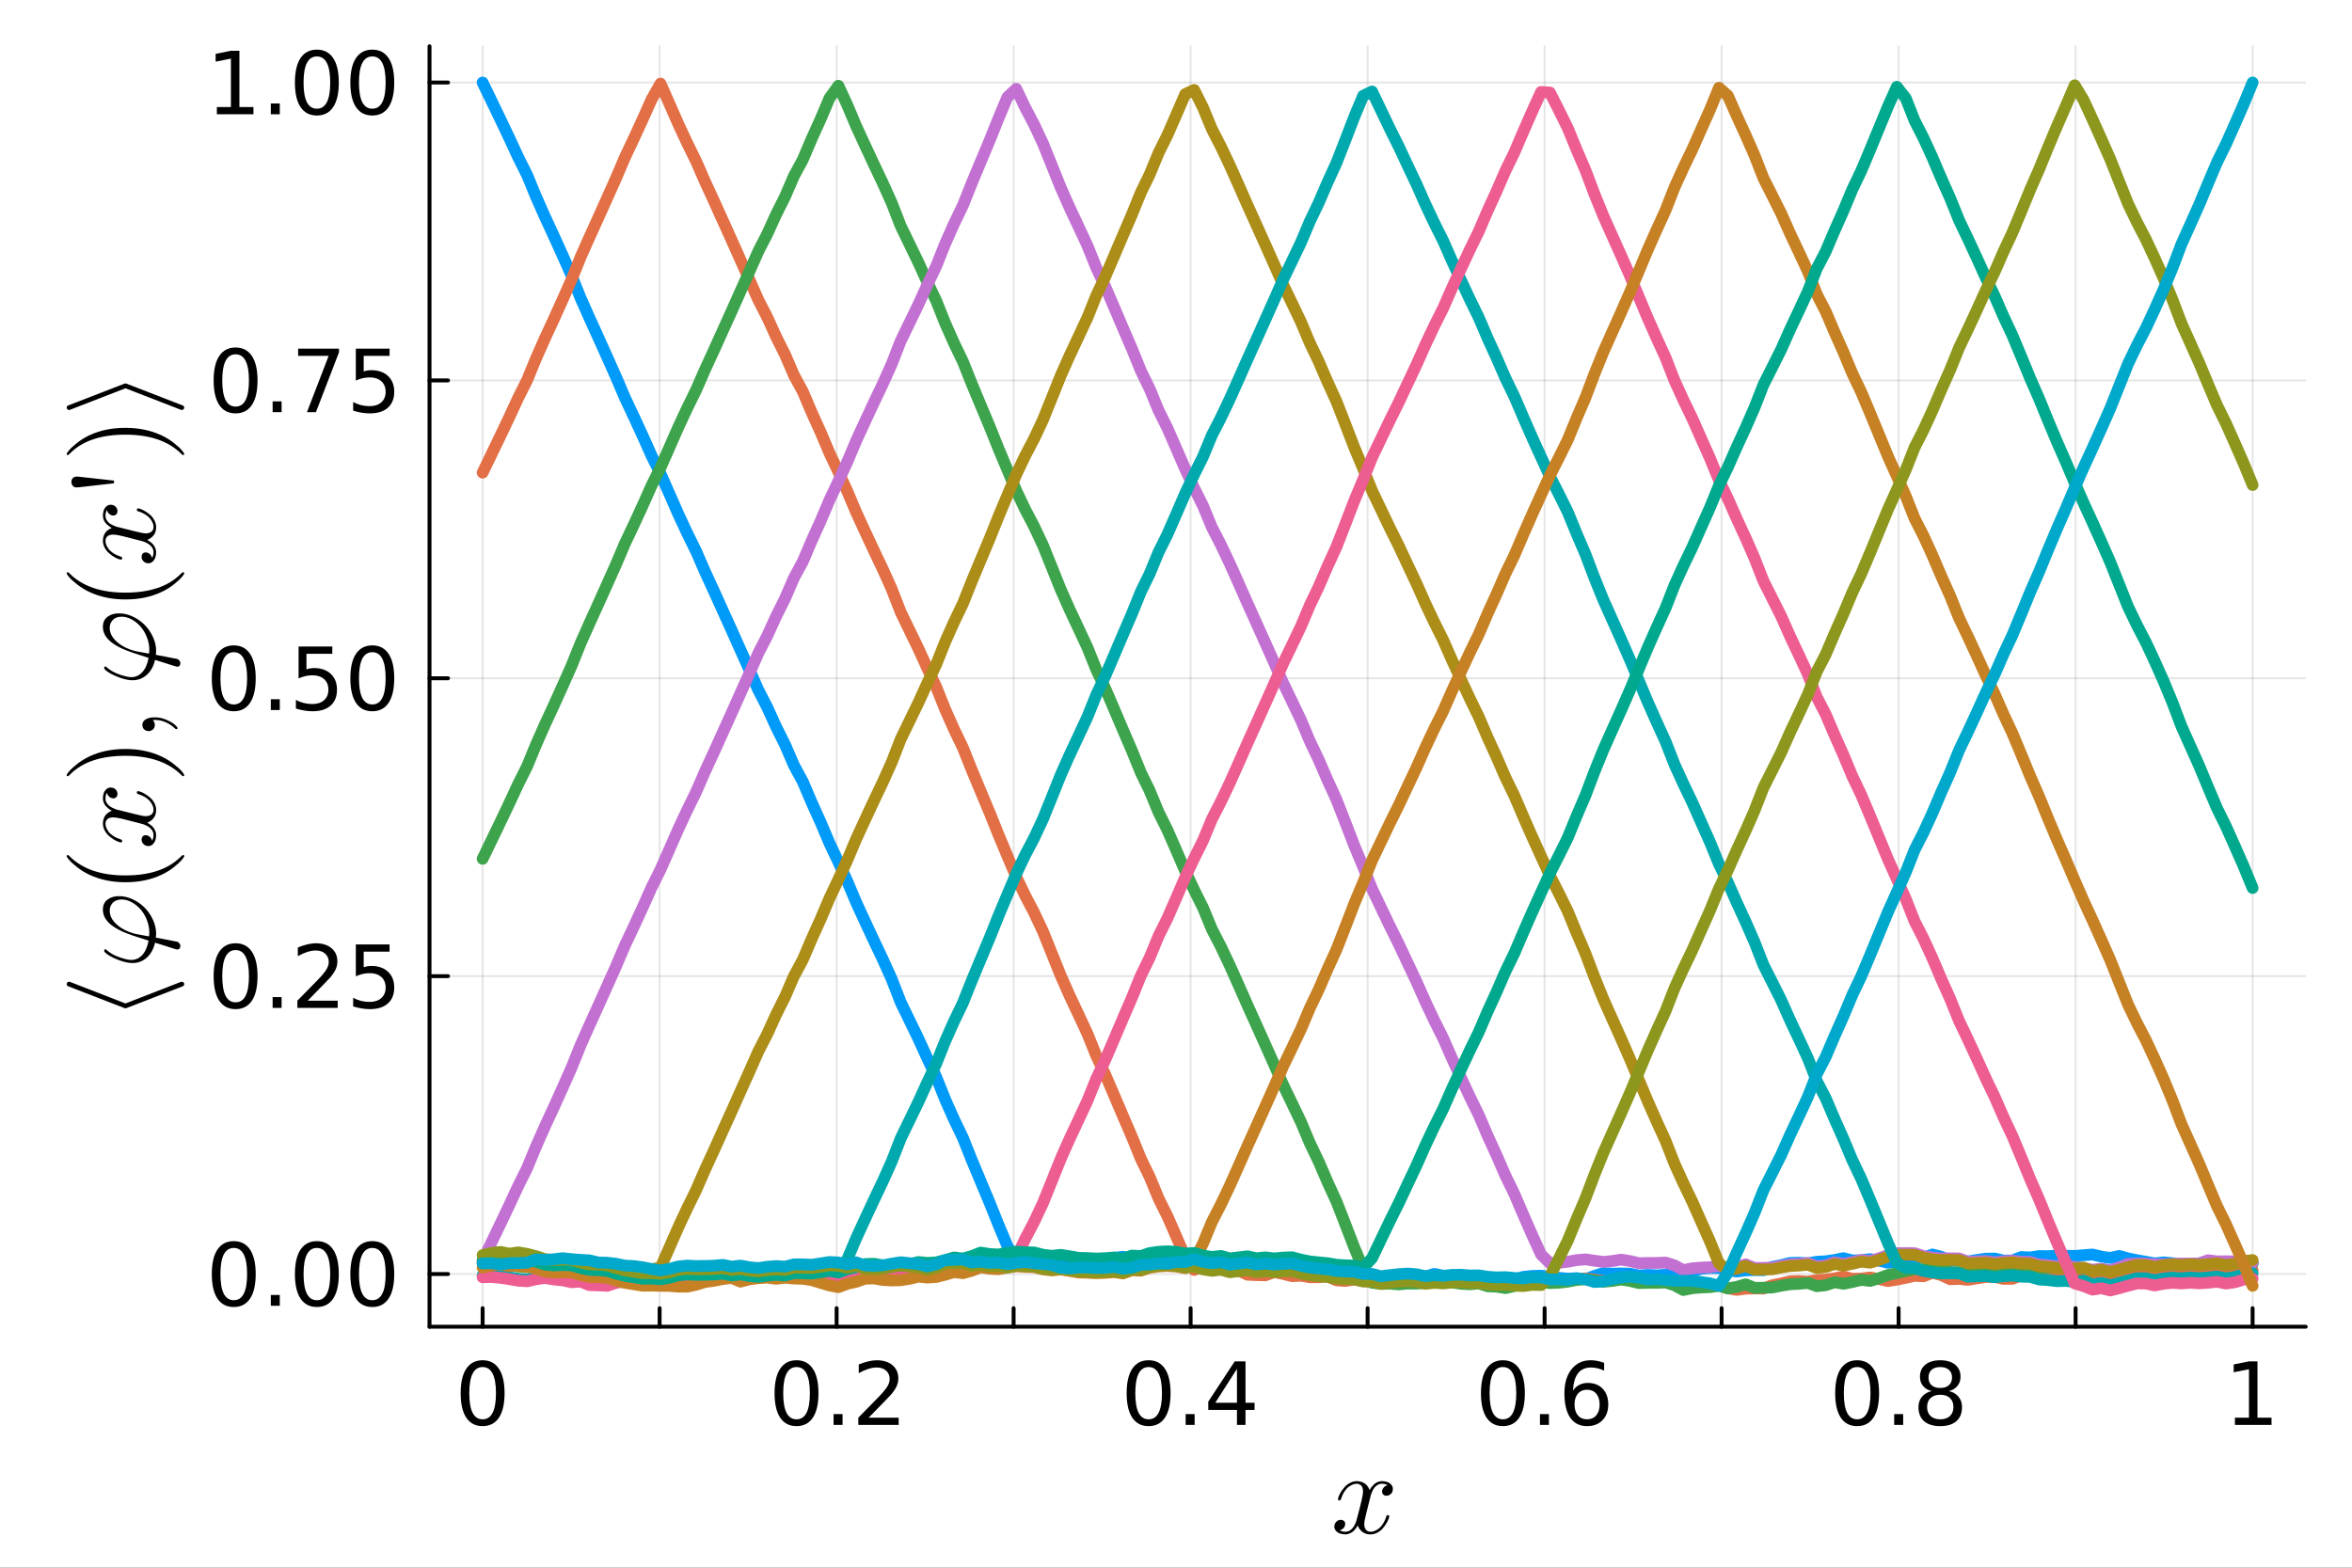 <?xml version="1.0" encoding="utf-8"?>
<svg xmlns="http://www.w3.org/2000/svg" xmlns:xlink="http://www.w3.org/1999/xlink" width="600" height="400" viewBox="0 0 2400 1600">
<rect x="0" y="0" width="2400" height="1600" fill="#333333" stroke="none"/>
<defs>
  <clipPath id="clip600">
    <rect x="0" y="0" width="2400" height="1600"/>
  </clipPath>
</defs>
<path clip-path="url(#clip600)" d="
M0 1600 L2400 1600 L2400 0 L0 0  Z
  " fill="#ffffff" fill-rule="evenodd" fill-opacity="1"/>
<defs>
  <clipPath id="clip601">
    <rect x="480" y="0" width="1681" height="1600"/>
  </clipPath>
</defs>
<defs>
  <clipPath id="clip602">
    <rect x="438" y="47" width="1915" height="1308"/>
  </clipPath>
</defs>
<path clip-path="url(#clip600)" d="
M438.286 1354.06 L2352.76 1354.06 L2352.76 47.244 L438.286 47.244  Z
  " fill="#ffffff" fill-rule="evenodd" fill-opacity="1"/>
<polyline clip-path="url(#clip602)" style="stroke:#000000; stroke-linecap:round; stroke-linejoin:round; stroke-width:2; stroke-opacity:0.1; fill:none" points="
  492.469,1354.06 492.469,47.244 
  "/>
<polyline clip-path="url(#clip602)" style="stroke:#000000; stroke-linecap:round; stroke-linejoin:round; stroke-width:2; stroke-opacity:0.1; fill:none" points="
  673.079,1354.06 673.079,47.244 
  "/>
<polyline clip-path="url(#clip602)" style="stroke:#000000; stroke-linecap:round; stroke-linejoin:round; stroke-width:2; stroke-opacity:0.1; fill:none" points="
  853.69,1354.06 853.69,47.244 
  "/>
<polyline clip-path="url(#clip602)" style="stroke:#000000; stroke-linecap:round; stroke-linejoin:round; stroke-width:2; stroke-opacity:0.1; fill:none" points="
  1034.3,1354.06 1034.3,47.244 
  "/>
<polyline clip-path="url(#clip602)" style="stroke:#000000; stroke-linecap:round; stroke-linejoin:round; stroke-width:2; stroke-opacity:0.1; fill:none" points="
  1214.91,1354.06 1214.91,47.244 
  "/>
<polyline clip-path="url(#clip602)" style="stroke:#000000; stroke-linecap:round; stroke-linejoin:round; stroke-width:2; stroke-opacity:0.1; fill:none" points="
  1395.52,1354.06 1395.52,47.244 
  "/>
<polyline clip-path="url(#clip602)" style="stroke:#000000; stroke-linecap:round; stroke-linejoin:round; stroke-width:2; stroke-opacity:0.1; fill:none" points="
  1576.13,1354.06 1576.13,47.244 
  "/>
<polyline clip-path="url(#clip602)" style="stroke:#000000; stroke-linecap:round; stroke-linejoin:round; stroke-width:2; stroke-opacity:0.1; fill:none" points="
  1756.74,1354.06 1756.74,47.244 
  "/>
<polyline clip-path="url(#clip602)" style="stroke:#000000; stroke-linecap:round; stroke-linejoin:round; stroke-width:2; stroke-opacity:0.1; fill:none" points="
  1937.35,1354.06 1937.35,47.244 
  "/>
<polyline clip-path="url(#clip602)" style="stroke:#000000; stroke-linecap:round; stroke-linejoin:round; stroke-width:2; stroke-opacity:0.1; fill:none" points="
  2117.96,1354.06 2117.96,47.244 
  "/>
<polyline clip-path="url(#clip602)" style="stroke:#000000; stroke-linecap:round; stroke-linejoin:round; stroke-width:2; stroke-opacity:0.1; fill:none" points="
  2298.57,1354.06 2298.57,47.244 
  "/>
<polyline clip-path="url(#clip600)" style="stroke:#000000; stroke-linecap:round; stroke-linejoin:round; stroke-width:4; stroke-opacity:1; fill:none" points="
  438.286,1354.06 2352.76,1354.06 
  "/>
<polyline clip-path="url(#clip600)" style="stroke:#000000; stroke-linecap:round; stroke-linejoin:round; stroke-width:4; stroke-opacity:1; fill:none" points="
  492.469,1354.06 492.469,1335.16 
  "/>
<polyline clip-path="url(#clip600)" style="stroke:#000000; stroke-linecap:round; stroke-linejoin:round; stroke-width:4; stroke-opacity:1; fill:none" points="
  673.079,1354.06 673.079,1335.16 
  "/>
<polyline clip-path="url(#clip600)" style="stroke:#000000; stroke-linecap:round; stroke-linejoin:round; stroke-width:4; stroke-opacity:1; fill:none" points="
  853.69,1354.06 853.69,1335.16 
  "/>
<polyline clip-path="url(#clip600)" style="stroke:#000000; stroke-linecap:round; stroke-linejoin:round; stroke-width:4; stroke-opacity:1; fill:none" points="
  1034.3,1354.06 1034.3,1335.16 
  "/>
<polyline clip-path="url(#clip600)" style="stroke:#000000; stroke-linecap:round; stroke-linejoin:round; stroke-width:4; stroke-opacity:1; fill:none" points="
  1214.91,1354.06 1214.91,1335.16 
  "/>
<polyline clip-path="url(#clip600)" style="stroke:#000000; stroke-linecap:round; stroke-linejoin:round; stroke-width:4; stroke-opacity:1; fill:none" points="
  1395.52,1354.06 1395.52,1335.16 
  "/>
<polyline clip-path="url(#clip600)" style="stroke:#000000; stroke-linecap:round; stroke-linejoin:round; stroke-width:4; stroke-opacity:1; fill:none" points="
  1576.13,1354.06 1576.13,1335.16 
  "/>
<polyline clip-path="url(#clip600)" style="stroke:#000000; stroke-linecap:round; stroke-linejoin:round; stroke-width:4; stroke-opacity:1; fill:none" points="
  1756.74,1354.06 1756.74,1335.16 
  "/>
<polyline clip-path="url(#clip600)" style="stroke:#000000; stroke-linecap:round; stroke-linejoin:round; stroke-width:4; stroke-opacity:1; fill:none" points="
  1937.35,1354.06 1937.35,1335.16 
  "/>
<polyline clip-path="url(#clip600)" style="stroke:#000000; stroke-linecap:round; stroke-linejoin:round; stroke-width:4; stroke-opacity:1; fill:none" points="
  2117.96,1354.06 2117.96,1335.16 
  "/>
<polyline clip-path="url(#clip600)" style="stroke:#000000; stroke-linecap:round; stroke-linejoin:round; stroke-width:4; stroke-opacity:1; fill:none" points="
  2298.57,1354.06 2298.57,1335.16 
  "/>
<path clip-path="url(#clip600)" d="M492.469 1395.23 Q485.698 1395.23 482.269 1401.92 Q478.884 1408.56 478.884 1421.92 Q478.884 1435.25 482.269 1441.93 Q485.698 1448.57 492.469 1448.57 Q499.283 1448.57 502.669 1441.93 Q506.097 1435.25 506.097 1421.92 Q506.097 1408.56 502.669 1401.92 Q499.283 1395.23 492.469 1395.23 M492.469 1388.29 Q503.363 1388.29 509.092 1396.93 Q514.865 1405.52 514.865 1421.92 Q514.865 1438.29 509.092 1446.92 Q503.363 1455.52 492.469 1455.52 Q481.575 1455.52 475.802 1446.92 Q470.073 1438.29 470.073 1421.92 Q470.073 1405.52 475.802 1396.93 Q481.575 1388.29 492.469 1388.29 Z" fill="#000000" fill-rule="evenodd" fill-opacity="1" /><path clip-path="url(#clip600)" d="M812.783 1395.23 Q806.012 1395.23 802.583 1401.92 Q799.198 1408.56 799.198 1421.92 Q799.198 1435.25 802.583 1441.93 Q806.012 1448.57 812.783 1448.57 Q819.597 1448.57 822.982 1441.93 Q826.411 1435.25 826.411 1421.92 Q826.411 1408.56 822.982 1401.92 Q819.597 1395.23 812.783 1395.23 M812.783 1388.29 Q823.677 1388.29 829.406 1396.93 Q835.179 1405.52 835.179 1421.92 Q835.179 1438.29 829.406 1446.92 Q823.677 1455.52 812.783 1455.52 Q801.889 1455.52 796.116 1446.92 Q790.387 1438.29 790.387 1421.92 Q790.387 1405.52 796.116 1396.93 Q801.889 1388.29 812.783 1388.29 Z" fill="#000000" fill-rule="evenodd" fill-opacity="1" /><path clip-path="url(#clip600)" d="M850.586 1443.24 L859.744 1443.24 L859.744 1454.26 L850.586 1454.26 L850.586 1443.24 Z" fill="#000000" fill-rule="evenodd" fill-opacity="1" /><path clip-path="url(#clip600)" d="M886.394 1446.88 L916.992 1446.88 L916.992 1454.26 L875.847 1454.26 L875.847 1446.88 Q880.838 1441.72 889.432 1433.04 Q898.069 1424.31 900.282 1421.79 Q904.492 1417.06 906.142 1413.81 Q907.834 1410.51 907.834 1407.34 Q907.834 1402.18 904.189 1398.92 Q900.586 1395.67 894.77 1395.67 Q890.647 1395.67 886.046 1397.1 Q881.489 1398.53 876.281 1401.44 L876.281 1392.58 Q881.576 1390.46 886.176 1389.37 Q890.777 1388.29 894.597 1388.29 Q904.666 1388.29 910.656 1393.32 Q916.645 1398.36 916.645 1406.78 Q916.645 1410.77 915.126 1414.37 Q913.65 1417.93 909.701 1422.79 Q908.616 1424.05 902.8 1430.08 Q896.984 1436.07 886.394 1446.88 Z" fill="#000000" fill-rule="evenodd" fill-opacity="1" /><path clip-path="url(#clip600)" d="M1172.05 1395.23 Q1165.28 1395.23 1161.85 1401.92 Q1158.47 1408.56 1158.47 1421.92 Q1158.47 1435.25 1161.85 1441.93 Q1165.28 1448.57 1172.05 1448.57 Q1178.86 1448.57 1182.25 1441.93 Q1185.68 1435.25 1185.68 1421.92 Q1185.68 1408.56 1182.25 1401.92 Q1178.86 1395.23 1172.05 1395.23 M1172.05 1388.29 Q1182.94 1388.29 1188.67 1396.93 Q1194.45 1405.52 1194.45 1421.92 Q1194.45 1438.29 1188.67 1446.92 Q1182.94 1455.52 1172.05 1455.52 Q1161.16 1455.52 1155.38 1446.92 Q1149.65 1438.29 1149.65 1421.92 Q1149.65 1405.52 1155.38 1396.93 Q1161.16 1388.29 1172.05 1388.29 Z" fill="#000000" fill-rule="evenodd" fill-opacity="1" /><path clip-path="url(#clip600)" d="M1209.85 1443.24 L1219.01 1443.24 L1219.01 1454.26 L1209.85 1454.26 L1209.85 1443.24 Z" fill="#000000" fill-rule="evenodd" fill-opacity="1" /><path clip-path="url(#clip600)" d="M1262.2 1397.1 L1240.06 1431.69 L1262.2 1431.69 L1262.2 1397.1 M1259.9 1389.46 L1270.92 1389.46 L1270.92 1431.69 L1280.17 1431.69 L1280.17 1438.98 L1270.92 1438.98 L1270.92 1454.26 L1262.2 1454.26 L1262.2 1438.98 L1232.94 1438.98 L1232.94 1430.52 L1259.9 1389.46 Z" fill="#000000" fill-rule="evenodd" fill-opacity="1" /><path clip-path="url(#clip600)" d="M1533.58 1395.23 Q1526.8 1395.23 1523.38 1401.92 Q1519.99 1408.56 1519.99 1421.92 Q1519.99 1435.25 1523.38 1441.93 Q1526.8 1448.57 1533.58 1448.57 Q1540.39 1448.57 1543.77 1441.93 Q1547.2 1435.25 1547.2 1421.92 Q1547.2 1408.56 1543.77 1401.92 Q1540.39 1395.23 1533.58 1395.23 M1533.58 1388.29 Q1544.47 1388.29 1550.2 1396.93 Q1555.97 1405.52 1555.97 1421.92 Q1555.97 1438.29 1550.2 1446.92 Q1544.47 1455.52 1533.58 1455.52 Q1522.68 1455.52 1516.91 1446.92 Q1511.18 1438.29 1511.18 1421.92 Q1511.18 1405.52 1516.91 1396.93 Q1522.68 1388.29 1533.58 1388.29 Z" fill="#000000" fill-rule="evenodd" fill-opacity="1" /><path clip-path="url(#clip600)" d="M1571.38 1443.24 L1580.54 1443.24 L1580.54 1454.26 L1571.38 1454.26 L1571.38 1443.24 Z" fill="#000000" fill-rule="evenodd" fill-opacity="1" /><path clip-path="url(#clip600)" d="M1619.47 1418.37 Q1613.57 1418.37 1610.09 1422.4 Q1606.66 1426.44 1606.66 1433.47 Q1606.66 1440.46 1610.09 1444.54 Q1613.57 1448.57 1619.47 1448.57 Q1625.37 1448.57 1628.8 1444.54 Q1632.27 1440.46 1632.27 1433.47 Q1632.27 1426.44 1628.8 1422.4 Q1625.37 1418.37 1619.47 1418.37 M1636.87 1390.89 L1636.87 1398.88 Q1633.57 1397.32 1630.19 1396.49 Q1626.85 1395.67 1623.55 1395.67 Q1614.87 1395.67 1610.27 1401.53 Q1605.71 1407.39 1605.06 1419.23 Q1607.62 1415.46 1611.48 1413.46 Q1615.35 1411.42 1619.99 1411.42 Q1629.76 1411.42 1635.4 1417.37 Q1641.08 1423.27 1641.08 1433.47 Q1641.08 1443.45 1635.18 1449.49 Q1629.28 1455.52 1619.47 1455.52 Q1608.23 1455.52 1602.28 1446.92 Q1596.34 1438.29 1596.34 1421.92 Q1596.34 1406.56 1603.63 1397.45 Q1610.92 1388.29 1623.2 1388.29 Q1626.5 1388.29 1629.84 1388.94 Q1633.23 1389.59 1636.87 1390.89 Z" fill="#000000" fill-rule="evenodd" fill-opacity="1" /><path clip-path="url(#clip600)" d="M1895.03 1395.23 Q1888.26 1395.23 1884.83 1401.92 Q1881.45 1408.56 1881.45 1421.92 Q1881.45 1435.25 1884.83 1441.93 Q1888.26 1448.57 1895.03 1448.57 Q1901.85 1448.57 1905.23 1441.93 Q1908.66 1435.25 1908.66 1421.92 Q1908.66 1408.56 1905.23 1401.92 Q1901.85 1395.23 1895.03 1395.23 M1895.03 1388.29 Q1905.93 1388.29 1911.66 1396.93 Q1917.43 1405.52 1917.43 1421.92 Q1917.43 1438.29 1911.66 1446.92 Q1905.93 1455.52 1895.03 1455.52 Q1884.14 1455.52 1878.37 1446.92 Q1872.64 1438.29 1872.64 1421.92 Q1872.64 1405.52 1878.37 1396.93 Q1884.14 1388.29 1895.03 1388.29 Z" fill="#000000" fill-rule="evenodd" fill-opacity="1" /><path clip-path="url(#clip600)" d="M1932.84 1443.24 L1942 1443.24 L1942 1454.26 L1932.84 1454.26 L1932.84 1443.24 Z" fill="#000000" fill-rule="evenodd" fill-opacity="1" /><path clip-path="url(#clip600)" d="M1979.84 1423.49 Q1973.59 1423.49 1969.99 1426.83 Q1966.43 1430.17 1966.43 1436.03 Q1966.43 1441.89 1969.99 1445.23 Q1973.59 1448.57 1979.84 1448.57 Q1986.09 1448.57 1989.7 1445.23 Q1993.3 1441.85 1993.3 1436.03 Q1993.3 1430.17 1989.7 1426.83 Q1986.14 1423.49 1979.84 1423.49 M1971.08 1419.75 Q1965.43 1418.37 1962.27 1414.5 Q1959.14 1410.64 1959.14 1405.08 Q1959.14 1397.32 1964.65 1392.8 Q1970.21 1388.29 1979.84 1388.29 Q1989.52 1388.29 1995.03 1392.8 Q2000.55 1397.32 2000.55 1405.08 Q2000.55 1410.64 1997.38 1414.5 Q1994.25 1418.37 1988.65 1419.75 Q1994.99 1421.23 1998.51 1425.53 Q2002.07 1429.82 2002.07 1436.03 Q2002.07 1445.45 1996.29 1450.48 Q1990.56 1455.52 1979.84 1455.52 Q1969.12 1455.52 1963.35 1450.48 Q1957.62 1445.45 1957.62 1436.03 Q1957.62 1429.82 1961.18 1425.53 Q1964.74 1421.23 1971.08 1419.75 M1967.86 1405.91 Q1967.86 1410.94 1970.99 1413.77 Q1974.16 1416.59 1979.84 1416.59 Q1985.49 1416.59 1988.65 1413.77 Q1991.87 1410.94 1991.87 1405.91 Q1991.87 1400.87 1988.65 1398.05 Q1985.49 1395.23 1979.84 1395.23 Q1974.16 1395.23 1970.99 1398.05 Q1967.86 1400.87 1967.86 1405.91 Z" fill="#000000" fill-rule="evenodd" fill-opacity="1" /><path clip-path="url(#clip600)" d="M2280.54 1446.88 L2294.86 1446.88 L2294.86 1397.45 L2279.28 1400.57 L2279.28 1392.58 L2294.78 1389.46 L2303.54 1389.46 L2303.54 1446.88 L2317.87 1446.88 L2317.87 1454.26 L2280.54 1454.26 L2280.54 1446.88 Z" fill="#000000" fill-rule="evenodd" fill-opacity="1" /><path clip-path="url(#clip600)" d="M1421.29 1519.59 Q1421.29 1522.87 1419.24 1524.74 Q1417.19 1526.56 1414.85 1526.56 Q1412.62 1526.56 1411.45 1525.27 Q1410.28 1523.98 1410.28 1522.34 Q1410.28 1520.12 1411.92 1518.18 Q1413.56 1516.25 1416.02 1515.84 Q1413.62 1514.32 1410.05 1514.32 Q1407.7 1514.32 1405.66 1515.55 Q1403.66 1516.78 1402.43 1518.36 Q1401.26 1519.94 1400.21 1522.22 Q1399.21 1524.45 1398.8 1525.8 Q1398.45 1527.08 1398.16 1528.49 L1394.06 1544.89 Q1392.07 1552.67 1392.07 1555.43 Q1392.07 1558.82 1393.71 1561.11 Q1395.35 1563.33 1398.63 1563.33 Q1399.92 1563.33 1401.38 1562.98 Q1402.84 1562.57 1404.72 1561.52 Q1406.65 1560.4 1408.35 1558.76 Q1410.11 1557.07 1411.8 1554.2 Q1413.5 1551.33 1414.61 1547.64 Q1414.97 1546.35 1416.14 1546.35 Q1417.6 1546.35 1417.6 1547.52 Q1417.6 1548.52 1416.78 1550.62 Q1416.02 1552.67 1414.32 1555.37 Q1412.68 1558 1410.52 1560.4 Q1408.35 1562.75 1405.13 1564.39 Q1401.91 1566.02 1398.39 1566.02 Q1393.36 1566.02 1390.02 1563.33 Q1386.68 1560.64 1385.45 1556.89 Q1385.16 1557.42 1384.75 1558.12 Q1384.34 1558.82 1383.11 1560.4 Q1381.94 1561.93 1380.59 1563.1 Q1379.25 1564.21 1377.14 1565.09 Q1375.09 1566.02 1372.86 1566.02 Q1370.05 1566.02 1367.54 1565.2 Q1365.08 1564.39 1363.32 1562.51 Q1361.56 1560.64 1361.56 1558.06 Q1361.56 1555.19 1363.49 1553.2 Q1365.49 1551.15 1368.18 1551.15 Q1369.88 1551.15 1371.22 1552.15 Q1372.63 1553.14 1372.63 1555.31 Q1372.63 1557.71 1370.99 1559.53 Q1369.35 1561.34 1367.01 1561.81 Q1369.41 1563.33 1372.98 1563.33 Q1376.85 1563.33 1379.89 1559.93 Q1382.94 1556.54 1384.4 1550.86 Q1388.03 1537.22 1389.44 1531.13 Q1390.84 1524.98 1390.84 1522.34 Q1390.84 1519.88 1390.2 1518.18 Q1389.55 1516.49 1388.44 1515.73 Q1387.39 1514.91 1386.39 1514.61 Q1385.45 1514.32 1384.4 1514.32 Q1382.64 1514.32 1380.65 1515.02 Q1378.72 1515.73 1376.38 1517.36 Q1374.09 1518.95 1371.93 1522.22 Q1369.76 1525.5 1368.3 1530.01 Q1368 1531.36 1366.72 1531.36 Q1365.31 1531.3 1365.31 1530.13 Q1365.31 1529.13 1366.07 1527.08 Q1366.89 1524.98 1368.53 1522.34 Q1370.23 1519.71 1372.4 1517.36 Q1374.62 1514.96 1377.84 1513.32 Q1381.12 1511.68 1384.63 1511.68 Q1386.21 1511.68 1387.74 1512.04 Q1389.32 1512.33 1391.19 1513.21 Q1393.12 1514.09 1394.82 1516.02 Q1396.52 1517.95 1397.57 1520.76 Q1398.28 1519.41 1399.21 1518.13 Q1400.21 1516.84 1401.73 1515.26 Q1403.31 1513.62 1405.48 1512.68 Q1407.7 1511.68 1410.16 1511.68 Q1412.57 1511.68 1414.91 1512.33 Q1417.25 1512.91 1419.24 1514.85 Q1421.29 1516.72 1421.29 1519.59 Z" fill="#000000" fill-rule="evenodd" fill-opacity="1" /><polyline clip-path="url(#clip602)" style="stroke:#000000; stroke-linecap:round; stroke-linejoin:round; stroke-width:2; stroke-opacity:0.1; fill:none" points="
  438.286,1300.29 2352.76,1300.29 
  "/>
<polyline clip-path="url(#clip602)" style="stroke:#000000; stroke-linecap:round; stroke-linejoin:round; stroke-width:2; stroke-opacity:0.1; fill:none" points="
  438.286,996.277 2352.76,996.277 
  "/>
<polyline clip-path="url(#clip602)" style="stroke:#000000; stroke-linecap:round; stroke-linejoin:round; stroke-width:2; stroke-opacity:0.1; fill:none" points="
  438.286,692.261 2352.76,692.261 
  "/>
<polyline clip-path="url(#clip602)" style="stroke:#000000; stroke-linecap:round; stroke-linejoin:round; stroke-width:2; stroke-opacity:0.1; fill:none" points="
  438.286,388.245 2352.76,388.245 
  "/>
<polyline clip-path="url(#clip602)" style="stroke:#000000; stroke-linecap:round; stroke-linejoin:round; stroke-width:2; stroke-opacity:0.1; fill:none" points="
  438.286,84.229 2352.76,84.229 
  "/>
<polyline clip-path="url(#clip600)" style="stroke:#000000; stroke-linecap:round; stroke-linejoin:round; stroke-width:4; stroke-opacity:1; fill:none" points="
  438.286,1354.06 438.286,47.244 
  "/>
<polyline clip-path="url(#clip600)" style="stroke:#000000; stroke-linecap:round; stroke-linejoin:round; stroke-width:4; stroke-opacity:1; fill:none" points="
  438.286,1300.29 457.183,1300.29 
  "/>
<polyline clip-path="url(#clip600)" style="stroke:#000000; stroke-linecap:round; stroke-linejoin:round; stroke-width:4; stroke-opacity:1; fill:none" points="
  438.286,996.277 457.183,996.277 
  "/>
<polyline clip-path="url(#clip600)" style="stroke:#000000; stroke-linecap:round; stroke-linejoin:round; stroke-width:4; stroke-opacity:1; fill:none" points="
  438.286,692.261 457.183,692.261 
  "/>
<polyline clip-path="url(#clip600)" style="stroke:#000000; stroke-linecap:round; stroke-linejoin:round; stroke-width:4; stroke-opacity:1; fill:none" points="
  438.286,388.245 457.183,388.245 
  "/>
<polyline clip-path="url(#clip600)" style="stroke:#000000; stroke-linecap:round; stroke-linejoin:round; stroke-width:4; stroke-opacity:1; fill:none" points="
  438.286,84.229 457.183,84.229 
  "/>
<path clip-path="url(#clip600)" d="M238.528 1273.67 Q231.757 1273.67 228.328 1280.35 Q224.943 1286.99 224.943 1300.36 Q224.943 1313.68 228.328 1320.37 Q231.757 1327.01 238.528 1327.01 Q245.342 1327.01 248.728 1320.37 Q252.156 1313.68 252.156 1300.36 Q252.156 1286.99 248.728 1280.35 Q245.342 1273.67 238.528 1273.67 M238.528 1266.72 Q249.422 1266.72 255.151 1275.36 Q260.924 1283.95 260.924 1300.36 Q260.924 1316.72 255.151 1325.36 Q249.422 1333.95 238.528 1333.95 Q227.634 1333.95 221.861 1325.36 Q216.132 1316.72 216.132 1300.36 Q216.132 1283.95 221.861 1275.36 Q227.634 1266.72 238.528 1266.72 Z" fill="#000000" fill-rule="evenodd" fill-opacity="1" /><path clip-path="url(#clip600)" d="M276.332 1321.67 L285.49 1321.67 L285.49 1332.69 L276.332 1332.69 L276.332 1321.67 Z" fill="#000000" fill-rule="evenodd" fill-opacity="1" /><path clip-path="url(#clip600)" d="M323.337 1273.67 Q316.566 1273.67 313.137 1280.35 Q309.752 1286.99 309.752 1300.36 Q309.752 1313.68 313.137 1320.37 Q316.566 1327.01 323.337 1327.01 Q330.151 1327.01 333.536 1320.37 Q336.965 1313.68 336.965 1300.36 Q336.965 1286.99 333.536 1280.35 Q330.151 1273.67 323.337 1273.67 M323.337 1266.72 Q334.231 1266.72 339.96 1275.36 Q345.732 1283.95 345.732 1300.36 Q345.732 1316.72 339.96 1325.36 Q334.231 1333.95 323.337 1333.95 Q312.443 1333.95 306.67 1325.36 Q300.941 1316.72 300.941 1300.36 Q300.941 1283.95 306.67 1275.36 Q312.443 1266.72 323.337 1266.72 Z" fill="#000000" fill-rule="evenodd" fill-opacity="1" /><path clip-path="url(#clip600)" d="M379.89 1273.67 Q373.119 1273.67 369.69 1280.35 Q366.305 1286.99 366.305 1300.36 Q366.305 1313.68 369.69 1320.37 Q373.119 1327.01 379.89 1327.01 Q386.704 1327.01 390.09 1320.37 Q393.518 1313.68 393.518 1300.36 Q393.518 1286.99 390.09 1280.35 Q386.704 1273.67 379.89 1273.67 M379.89 1266.72 Q390.784 1266.72 396.513 1275.36 Q402.286 1283.95 402.286 1300.36 Q402.286 1316.72 396.513 1325.36 Q390.784 1333.95 379.89 1333.95 Q368.996 1333.95 363.224 1325.36 Q357.494 1316.72 357.494 1300.36 Q357.494 1283.95 363.224 1275.36 Q368.996 1266.72 379.89 1266.72 Z" fill="#000000" fill-rule="evenodd" fill-opacity="1" /><path clip-path="url(#clip600)" d="M240.394 969.65 Q233.624 969.65 230.195 976.334 Q226.809 982.974 226.809 996.342 Q226.809 1009.67 230.195 1016.35 Q233.624 1022.99 240.394 1022.99 Q247.209 1022.99 250.594 1016.35 Q254.023 1009.67 254.023 996.342 Q254.023 982.974 250.594 976.334 Q247.209 969.65 240.394 969.65 M240.394 962.705 Q251.288 962.705 257.017 971.342 Q262.79 979.936 262.79 996.342 Q262.79 1012.7 257.017 1021.34 Q251.288 1029.94 240.394 1029.94 Q229.5 1029.94 223.728 1021.34 Q217.999 1012.7 217.999 996.342 Q217.999 979.936 223.728 971.342 Q229.5 962.705 240.394 962.705 Z" fill="#000000" fill-rule="evenodd" fill-opacity="1" /><path clip-path="url(#clip600)" d="M278.198 1017.65 L287.356 1017.65 L287.356 1028.68 L278.198 1028.68 L278.198 1017.65 Z" fill="#000000" fill-rule="evenodd" fill-opacity="1" /><path clip-path="url(#clip600)" d="M314.005 1021.3 L344.604 1021.3 L344.604 1028.68 L303.458 1028.68 L303.458 1021.3 Q308.449 1016.13 317.043 1007.45 Q325.68 998.729 327.894 996.212 Q332.104 991.481 333.753 988.226 Q335.446 984.927 335.446 981.759 Q335.446 976.594 331.8 973.339 Q328.198 970.084 322.382 970.084 Q318.258 970.084 313.658 971.516 Q309.101 972.948 303.892 975.856 L303.892 967.002 Q309.187 964.875 313.788 963.79 Q318.389 962.705 322.208 962.705 Q332.277 962.705 338.267 967.74 Q344.257 972.774 344.257 981.195 Q344.257 985.188 342.738 988.79 Q341.262 992.349 337.312 997.21 Q336.227 998.469 330.411 1004.5 Q324.595 1010.49 314.005 1021.3 Z" fill="#000000" fill-rule="evenodd" fill-opacity="1" /><path clip-path="url(#clip600)" d="M363.093 963.877 L397.512 963.877 L397.512 971.255 L371.123 971.255 L371.123 987.141 Q373.032 986.49 374.942 986.186 Q376.852 985.839 378.762 985.839 Q389.612 985.839 395.949 991.785 Q402.286 997.731 402.286 1007.89 Q402.286 1018.35 395.775 1024.16 Q389.265 1029.94 377.416 1029.94 Q373.336 1029.94 369.083 1029.24 Q364.873 1028.55 360.359 1027.16 L360.359 1018.35 Q364.265 1020.47 368.432 1021.52 Q372.598 1022.56 377.243 1022.56 Q384.751 1022.56 389.135 1018.61 Q393.518 1014.66 393.518 1007.89 Q393.518 1001.12 389.135 997.167 Q384.751 993.217 377.243 993.217 Q373.727 993.217 370.211 993.998 Q366.739 994.78 363.093 996.429 L363.093 963.877 Z" fill="#000000" fill-rule="evenodd" fill-opacity="1" /><path clip-path="url(#clip600)" d="M238.528 665.634 Q231.757 665.634 228.328 672.318 Q224.943 678.958 224.943 692.326 Q224.943 705.651 228.328 712.335 Q231.757 718.975 238.528 718.975 Q245.342 718.975 248.728 712.335 Q252.156 705.651 252.156 692.326 Q252.156 678.958 248.728 672.318 Q245.342 665.634 238.528 665.634 M238.528 658.689 Q249.422 658.689 255.151 667.326 Q260.924 675.92 260.924 692.326 Q260.924 708.689 255.151 717.326 Q249.422 725.92 238.528 725.92 Q227.634 725.92 221.861 717.326 Q216.132 708.689 216.132 692.326 Q216.132 675.92 221.861 667.326 Q227.634 658.689 238.528 658.689 Z" fill="#000000" fill-rule="evenodd" fill-opacity="1" /><path clip-path="url(#clip600)" d="M276.332 713.637 L285.49 713.637 L285.49 724.661 L276.332 724.661 L276.332 713.637 Z" fill="#000000" fill-rule="evenodd" fill-opacity="1" /><path clip-path="url(#clip600)" d="M304.673 659.861 L339.092 659.861 L339.092 667.24 L312.703 667.24 L312.703 683.125 Q314.613 682.474 316.522 682.17 Q318.432 681.823 320.342 681.823 Q331.192 681.823 337.529 687.769 Q343.866 693.715 343.866 703.871 Q343.866 714.331 337.356 720.147 Q330.845 725.92 318.996 725.92 Q314.916 725.92 310.663 725.225 Q306.453 724.531 301.939 723.142 L301.939 714.331 Q305.845 716.458 310.012 717.5 Q314.179 718.541 318.823 718.541 Q326.331 718.541 330.715 714.592 Q335.099 710.642 335.099 703.871 Q335.099 697.101 330.715 693.151 Q326.331 689.201 318.823 689.201 Q315.307 689.201 311.791 689.982 Q308.319 690.764 304.673 692.413 L304.673 659.861 Z" fill="#000000" fill-rule="evenodd" fill-opacity="1" /><path clip-path="url(#clip600)" d="M379.89 665.634 Q373.119 665.634 369.69 672.318 Q366.305 678.958 366.305 692.326 Q366.305 705.651 369.69 712.335 Q373.119 718.975 379.89 718.975 Q386.704 718.975 390.09 712.335 Q393.518 705.651 393.518 692.326 Q393.518 678.958 390.09 672.318 Q386.704 665.634 379.89 665.634 M379.89 658.689 Q390.784 658.689 396.513 667.326 Q402.286 675.92 402.286 692.326 Q402.286 708.689 396.513 717.326 Q390.784 725.92 379.89 725.92 Q368.996 725.92 363.224 717.326 Q357.494 708.689 357.494 692.326 Q357.494 675.92 363.224 667.326 Q368.996 658.689 379.89 658.689 Z" fill="#000000" fill-rule="evenodd" fill-opacity="1" /><path clip-path="url(#clip600)" d="M240.394 361.618 Q233.624 361.618 230.195 368.302 Q226.809 374.942 226.809 388.31 Q226.809 401.635 230.195 408.319 Q233.624 414.96 240.394 414.96 Q247.209 414.96 250.594 408.319 Q254.023 401.635 254.023 388.31 Q254.023 374.942 250.594 368.302 Q247.209 361.618 240.394 361.618 M240.394 354.673 Q251.288 354.673 257.017 363.311 Q262.79 371.904 262.79 388.31 Q262.79 404.673 257.017 413.31 Q251.288 421.904 240.394 421.904 Q229.5 421.904 223.728 413.31 Q217.999 404.673 217.999 388.31 Q217.999 371.904 223.728 363.311 Q229.5 354.673 240.394 354.673 Z" fill="#000000" fill-rule="evenodd" fill-opacity="1" /><path clip-path="url(#clip600)" d="M278.198 409.621 L287.356 409.621 L287.356 420.645 L278.198 420.645 L278.198 409.621 Z" fill="#000000" fill-rule="evenodd" fill-opacity="1" /><path clip-path="url(#clip600)" d="M304.239 355.845 L345.906 355.845 L345.906 359.578 L322.382 420.645 L313.224 420.645 L335.359 363.224 L304.239 363.224 L304.239 355.845 Z" fill="#000000" fill-rule="evenodd" fill-opacity="1" /><path clip-path="url(#clip600)" d="M363.093 355.845 L397.512 355.845 L397.512 363.224 L371.123 363.224 L371.123 379.109 Q373.032 378.458 374.942 378.154 Q376.852 377.807 378.762 377.807 Q389.612 377.807 395.949 383.753 Q402.286 389.699 402.286 399.855 Q402.286 410.315 395.775 416.131 Q389.265 421.904 377.416 421.904 Q373.336 421.904 369.083 421.21 Q364.873 420.515 360.359 419.126 L360.359 410.315 Q364.265 412.442 368.432 413.484 Q372.598 414.526 377.243 414.526 Q384.751 414.526 389.135 410.576 Q393.518 406.626 393.518 399.855 Q393.518 393.085 389.135 389.135 Q384.751 385.185 377.243 385.185 Q373.727 385.185 370.211 385.967 Q366.739 386.748 363.093 388.397 L363.093 355.845 Z" fill="#000000" fill-rule="evenodd" fill-opacity="1" /><path clip-path="url(#clip600)" d="M221.297 109.251 L235.62 109.251 L235.62 59.816 L220.039 62.941 L220.039 54.954 L235.533 51.829 L244.301 51.829 L244.301 109.251 L258.623 109.251 L258.623 116.629 L221.297 116.629 L221.297 109.251 Z" fill="#000000" fill-rule="evenodd" fill-opacity="1" /><path clip-path="url(#clip600)" d="M276.332 105.605 L285.49 105.605 L285.49 116.629 L276.332 116.629 L276.332 105.605 Z" fill="#000000" fill-rule="evenodd" fill-opacity="1" /><path clip-path="url(#clip600)" d="M323.337 57.602 Q316.566 57.602 313.137 64.286 Q309.752 70.927 309.752 84.294 Q309.752 97.619 313.137 104.303 Q316.566 110.944 323.337 110.944 Q330.151 110.944 333.536 104.303 Q336.965 97.619 336.965 84.294 Q336.965 70.927 333.536 64.286 Q330.151 57.602 323.337 57.602 M323.337 50.658 Q334.231 50.658 339.96 59.295 Q345.732 67.888 345.732 84.294 Q345.732 100.657 339.96 109.294 Q334.231 117.888 323.337 117.888 Q312.443 117.888 306.67 109.294 Q300.941 100.657 300.941 84.294 Q300.941 67.888 306.67 59.295 Q312.443 50.658 323.337 50.658 Z" fill="#000000" fill-rule="evenodd" fill-opacity="1" /><path clip-path="url(#clip600)" d="M379.89 57.602 Q373.119 57.602 369.69 64.286 Q366.305 70.927 366.305 84.294 Q366.305 97.619 369.69 104.303 Q373.119 110.944 379.89 110.944 Q386.704 110.944 390.09 104.303 Q393.518 97.619 393.518 84.294 Q393.518 70.927 390.09 64.286 Q386.704 57.602 379.89 57.602 M379.89 50.658 Q390.784 50.658 396.513 59.295 Q402.286 67.888 402.286 84.294 Q402.286 100.657 396.513 109.294 Q390.784 117.888 379.89 117.888 Q368.996 117.888 363.224 109.294 Q357.494 100.657 357.494 84.294 Q357.494 67.888 363.224 59.295 Q368.996 50.658 379.89 50.658 Z" fill="#000000" fill-rule="evenodd" fill-opacity="1" /><path clip-path="url(#clip600)" d="M185.568 1001.95 Q186.563 1001.95 187.266 1002.65 Q187.968 1003.35 187.968 1004.35 Q187.968 1006.05 186.387 1006.63 L128.827 1028.94 Q128.592 1029.06 128.007 1029.06 Q127.421 1029.06 127.187 1028.94 L69.626 1006.63 Q68.045 1006.05 68.045 1004.35 Q68.045 1003.35 68.748 1002.65 Q69.451 1001.95 70.446 1001.95 Q71.032 1001.95 71.266 1002.07 L128.007 1024.14 L184.748 1002.07 Q184.982 1001.95 185.568 1001.95 Z" fill="#000000" fill-rule="evenodd" fill-opacity="1" /><path clip-path="url(#clip600)" d="M121.507 914.616 Q128.475 914.616 135.385 917.837 Q142.295 921.057 147.565 926.327 Q152.776 931.539 156.055 938.683 Q159.334 945.768 159.334 953.029 Q159.334 954.317 159.042 956.952 Q180.649 961.051 181 961.168 Q182.23 961.695 182.991 962.749 Q183.752 963.745 183.928 964.447 Q184.104 965.15 184.104 965.619 Q184.104 966.79 183.284 967.961 Q182.523 969.073 180.766 969.073 Q180.356 969.073 178.365 968.488 L158.222 962.105 Q155.997 971.767 149.848 977.33 Q143.641 982.893 135.209 982.893 Q129.822 982.893 122.795 980.433 Q115.769 977.974 111.026 974.988 Q106.283 972.001 106.283 970.303 Q106.283 968.839 107.512 968.839 Q107.981 968.839 109.035 969.776 Q114.48 974.519 122.327 977.154 Q130.115 979.731 133.862 979.731 Q140.421 979.731 145.164 974.695 Q149.848 969.6 151.605 960.056 Q133.218 954.376 125.489 950.98 Q110.147 944.128 106.4 935.228 Q104.994 931.949 104.994 928.318 Q104.994 921.76 109.62 918.188 Q114.188 914.616 121.507 914.616 M124.142 918.012 Q121.039 918.012 118.404 919.125 Q115.769 920.179 113.895 922.873 Q111.962 925.566 111.962 929.489 Q111.962 937.336 119.516 943.894 Q127.07 950.453 138.781 953.263 L151.781 955.664 Q152.249 955.664 152.249 954.083 Q152.366 953.146 152.366 951.916 Q152.366 945.241 149.848 938.917 Q147.33 932.534 143.349 928.026 Q139.367 923.517 134.272 920.765 Q129.178 918.012 124.142 918.012 Z" fill="#000000" fill-rule="evenodd" fill-opacity="1" /><path clip-path="url(#clip600)" d="M128.007 900.432 Q107.746 900.432 91.409 892.879 Q84.558 889.658 78.82 885.149 Q73.081 880.64 70.563 877.654 Q68.045 874.668 68.045 873.848 Q68.045 872.677 69.216 872.618 Q69.802 872.618 71.266 874.199 Q90.941 893.523 128.007 893.464 Q165.19 893.464 184.104 874.668 Q186.153 872.618 186.797 872.618 Q187.968 872.618 187.968 873.848 Q187.968 874.668 185.568 877.537 Q183.167 880.406 177.662 884.857 Q172.158 889.307 165.424 892.527 Q149.087 900.432 128.007 900.432 Z" fill="#000000" fill-rule="evenodd" fill-opacity="1" /><path clip-path="url(#clip600)" d="M112.899 803.774 Q116.179 803.774 118.052 805.824 Q119.868 807.873 119.868 810.215 Q119.868 812.441 118.579 813.612 Q117.291 814.783 115.652 814.783 Q113.426 814.783 111.494 813.143 Q109.562 811.504 109.152 809.044 Q107.629 811.445 107.629 815.017 Q107.629 817.359 108.859 819.409 Q110.089 821.4 111.67 822.629 Q113.251 823.8 115.534 824.854 Q117.76 825.85 119.106 826.26 Q120.395 826.611 121.8 826.904 L138.196 831.003 Q145.984 832.994 148.736 832.994 Q152.132 832.994 154.416 831.354 Q156.641 829.715 156.641 826.435 Q156.641 825.147 156.289 823.683 Q155.88 822.219 154.826 820.346 Q153.713 818.413 152.073 816.715 Q150.375 814.958 147.506 813.26 Q144.637 811.562 140.948 810.45 Q139.66 810.098 139.66 808.927 Q139.66 807.463 140.831 807.463 Q141.826 807.463 143.934 808.283 Q145.984 809.044 148.677 810.742 Q151.312 812.382 153.713 814.549 Q156.055 816.715 157.695 819.936 Q159.334 823.156 159.334 826.67 Q159.334 831.706 156.641 835.043 Q153.947 838.381 150.2 839.611 Q150.727 839.903 151.429 840.313 Q152.132 840.723 153.713 841.953 Q155.235 843.124 156.407 844.471 Q157.519 845.818 158.397 847.926 Q159.334 849.975 159.334 852.2 Q159.334 855.011 158.515 857.529 Q157.695 859.988 155.821 861.745 Q153.947 863.502 151.371 863.502 Q148.502 863.502 146.511 861.569 Q144.461 859.578 144.461 856.885 Q144.461 855.187 145.457 853.84 Q146.452 852.434 148.619 852.434 Q151.019 852.434 152.835 854.074 Q154.65 855.714 155.118 858.056 Q156.641 855.655 156.641 852.083 Q156.641 848.218 153.245 845.173 Q149.848 842.129 144.168 840.665 Q130.525 837.034 124.435 835.629 Q118.287 834.223 115.652 834.223 Q113.192 834.223 111.494 834.868 Q109.796 835.512 109.035 836.624 Q108.215 837.678 107.922 838.674 Q107.629 839.611 107.629 840.665 Q107.629 842.421 108.332 844.412 Q109.035 846.345 110.674 848.687 Q112.255 850.97 115.534 853.137 Q118.814 855.304 123.322 856.768 Q124.669 857.06 124.669 858.349 Q124.611 859.754 123.439 859.754 Q122.444 859.754 120.395 858.993 Q118.287 858.173 115.652 856.533 Q113.017 854.835 110.674 852.669 Q108.273 850.443 106.634 847.223 Q104.994 843.944 104.994 840.43 Q104.994 838.849 105.346 837.327 Q105.638 835.746 106.517 833.872 Q107.395 831.94 109.327 830.242 Q111.26 828.544 114.071 827.489 Q112.724 826.787 111.435 825.85 Q110.147 824.854 108.566 823.332 Q106.927 821.751 105.99 819.584 Q104.994 817.359 104.994 814.9 Q104.994 812.499 105.638 810.157 Q106.224 807.815 108.156 805.824 Q110.03 803.774 112.899 803.774 Z" fill="#000000" fill-rule="evenodd" fill-opacity="1" /><path clip-path="url(#clip600)" d="M186.797 792.225 Q186.212 792.225 184.748 790.703 Q165.073 771.379 128.007 771.379 Q90.824 771.379 72.027 789.941 Q69.861 792.225 69.216 792.225 Q68.045 792.225 68.045 791.054 Q68.045 790.234 70.446 787.365 Q72.847 784.437 78.351 780.045 Q83.856 775.595 90.59 772.316 Q106.927 764.411 128.007 764.411 Q148.267 764.411 164.604 771.965 Q171.456 775.185 177.194 779.694 Q182.932 784.203 185.45 787.189 Q187.968 790.176 187.968 791.054 Q187.968 792.225 186.797 792.225 Z" fill="#000000" fill-rule="evenodd" fill-opacity="1" /><path clip-path="url(#clip600)" d="M156.055 744.476 Q154.123 746.174 151.605 746.174 Q149.087 746.174 147.213 744.535 Q145.281 742.836 145.281 739.792 Q145.281 736.22 148.736 734.17 Q152.132 732.121 157.87 732.121 Q164.077 732.121 169.816 734.639 Q175.613 737.157 178.365 739.616 Q181.117 742.075 181.117 743.071 Q181.117 744.242 179.829 744.242 Q179.361 744.242 178.482 743.422 Q169.23 734.814 157.87 734.756 Q156.055 734.756 156.055 734.99 L156.289 735.283 Q157.988 737.332 157.988 739.792 Q157.988 742.778 156.055 744.476 Z" fill="#000000" fill-rule="evenodd" fill-opacity="1" /><path clip-path="url(#clip600)" d="M121.507 626.001 Q128.475 626.001 135.385 629.221 Q142.295 632.442 147.565 637.712 Q152.776 642.923 156.055 650.067 Q159.334 657.152 159.334 664.413 Q159.334 665.702 159.042 668.337 Q180.649 672.436 181 672.553 Q182.23 673.08 182.991 674.134 Q183.752 675.129 183.928 675.832 Q184.104 676.534 184.104 677.003 Q184.104 678.174 183.284 679.345 Q182.523 680.458 180.766 680.458 Q180.356 680.458 178.365 679.872 L158.222 673.49 Q155.997 683.151 149.848 688.714 Q143.641 694.277 135.209 694.277 Q129.822 694.277 122.795 691.818 Q115.769 689.358 111.026 686.372 Q106.283 683.386 106.283 681.687 Q106.283 680.224 107.512 680.224 Q107.981 680.224 109.035 681.16 Q114.48 685.903 122.327 688.538 Q130.115 691.115 133.862 691.115 Q140.421 691.115 145.164 686.079 Q149.848 680.985 151.605 671.44 Q133.218 665.76 125.489 662.364 Q110.147 655.513 106.4 646.612 Q104.994 643.333 104.994 639.703 Q104.994 633.144 109.62 629.572 Q114.188 626.001 121.507 626.001 M124.142 629.397 Q121.039 629.397 118.404 630.509 Q115.769 631.563 113.895 634.257 Q111.962 636.951 111.962 640.874 Q111.962 648.72 119.516 655.279 Q127.07 661.837 138.781 664.648 L151.781 667.048 Q152.249 667.048 152.249 665.467 Q152.366 664.53 152.366 663.301 Q152.366 656.625 149.848 650.301 Q147.33 643.919 143.349 639.41 Q139.367 634.901 134.272 632.149 Q129.178 629.397 124.142 629.397 Z" fill="#000000" fill-rule="evenodd" fill-opacity="1" /><path clip-path="url(#clip600)" d="M128.007 611.817 Q107.746 611.817 91.409 604.263 Q84.558 601.042 78.82 596.534 Q73.081 592.025 70.563 589.038 Q68.045 586.052 68.045 585.232 Q68.045 584.061 69.216 584.003 Q69.802 584.003 71.266 585.584 Q90.941 604.907 128.007 604.849 Q165.19 604.849 184.104 586.052 Q186.153 584.003 186.797 584.003 Q187.968 584.003 187.968 585.232 Q187.968 586.052 185.568 588.921 Q183.167 591.791 177.662 596.241 Q172.158 600.691 165.424 603.912 Q149.087 611.817 128.007 611.817 Z" fill="#000000" fill-rule="evenodd" fill-opacity="1" /><path clip-path="url(#clip600)" d="M112.899 515.159 Q116.179 515.159 118.052 517.208 Q119.868 519.258 119.868 521.6 Q119.868 523.825 118.579 524.996 Q117.291 526.167 115.652 526.167 Q113.426 526.167 111.494 524.528 Q109.562 522.888 109.152 520.429 Q107.629 522.829 107.629 526.401 Q107.629 528.744 108.859 530.793 Q110.089 532.784 111.67 534.014 Q113.251 535.185 115.534 536.239 Q117.76 537.234 119.106 537.644 Q120.395 537.996 121.8 538.288 L138.196 542.387 Q145.984 544.378 148.736 544.378 Q152.132 544.378 154.416 542.739 Q156.641 541.099 156.641 537.82 Q156.641 536.532 156.289 535.068 Q155.88 533.604 154.826 531.73 Q153.713 529.798 152.073 528.1 Q150.375 526.343 147.506 524.645 Q144.637 522.947 140.948 521.834 Q139.66 521.483 139.66 520.312 Q139.66 518.848 140.831 518.848 Q141.826 518.848 143.934 519.667 Q145.984 520.429 148.677 522.127 Q151.312 523.766 153.713 525.933 Q156.055 528.1 157.695 531.32 Q159.334 534.541 159.334 538.054 Q159.334 543.09 156.641 546.428 Q153.947 549.765 150.2 550.995 Q150.727 551.288 151.429 551.698 Q152.132 552.108 153.713 553.337 Q155.235 554.508 156.407 555.855 Q157.519 557.202 158.397 559.31 Q159.334 561.359 159.334 563.585 Q159.334 566.395 158.515 568.913 Q157.695 571.372 155.821 573.129 Q153.947 574.886 151.371 574.886 Q148.502 574.886 146.511 572.954 Q144.461 570.963 144.461 568.269 Q144.461 566.571 145.457 565.224 Q146.452 563.819 148.619 563.819 Q151.019 563.819 152.835 565.458 Q154.65 567.098 155.118 569.44 Q156.641 567.039 156.641 563.467 Q156.641 559.603 153.245 556.558 Q149.848 553.513 144.168 552.049 Q130.525 548.418 124.435 547.013 Q118.287 545.608 115.652 545.608 Q113.192 545.608 111.494 546.252 Q109.796 546.896 109.035 548.009 Q108.215 549.063 107.922 550.058 Q107.629 550.995 107.629 552.049 Q107.629 553.806 108.332 555.797 Q109.035 557.729 110.674 560.071 Q112.255 562.355 115.534 564.521 Q118.814 566.688 123.322 568.152 Q124.669 568.445 124.669 569.733 Q124.611 571.138 123.439 571.138 Q122.444 571.138 120.395 570.377 Q118.287 569.557 115.652 567.918 Q113.017 566.22 110.674 564.053 Q108.273 561.828 106.634 558.607 Q104.994 555.328 104.994 551.815 Q104.994 550.234 105.346 548.711 Q105.638 547.13 106.517 545.256 Q107.395 543.324 109.327 541.626 Q111.26 539.928 114.071 538.874 Q112.724 538.171 111.435 537.234 Q110.147 536.239 108.566 534.716 Q106.927 533.135 105.99 530.969 Q104.994 528.744 104.994 526.284 Q104.994 523.883 105.638 521.541 Q106.224 519.199 108.156 517.208 Q110.03 515.159 112.899 515.159 Z" fill="#000000" fill-rule="evenodd" fill-opacity="1" /><path clip-path="url(#clip600)" d="M78.351 497.463 Q75.365 497.463 74.135 495.648 Q72.847 493.833 72.847 491.901 Q72.847 489.5 74.311 487.977 Q75.716 486.396 78.351 486.396 Q79.522 486.396 80.166 486.513 L116.354 490.495 L116.354 493.247 L80.166 497.346 Q79.522 497.463 78.351 497.463 Z" fill="#000000" fill-rule="evenodd" fill-opacity="1" /><path clip-path="url(#clip600)" d="M186.797 464.462 Q186.212 464.462 184.748 462.94 Q165.073 443.616 128.007 443.616 Q90.824 443.616 72.027 462.179 Q69.861 464.462 69.216 464.462 Q68.045 464.462 68.045 463.291 Q68.045 462.471 70.446 459.602 Q72.847 456.674 78.351 452.283 Q83.856 447.832 90.59 444.553 Q106.927 436.648 128.007 436.648 Q148.267 436.648 164.604 444.202 Q171.456 447.422 177.194 451.931 Q182.932 456.44 185.45 459.426 Q187.968 462.413 187.968 463.291 Q187.968 464.462 186.797 464.462 Z" fill="#000000" fill-rule="evenodd" fill-opacity="1" /><path clip-path="url(#clip600)" d="M127.187 391.475 Q127.421 391.358 128.007 391.358 Q128.592 391.358 128.827 391.475 L186.387 413.785 Q187.968 414.371 187.968 416.01 Q187.968 417.006 187.266 417.709 Q186.563 418.411 185.568 418.411 Q184.982 418.411 184.748 418.294 L128.007 396.277 L71.266 418.294 Q71.032 418.411 70.446 418.411 Q69.451 418.411 68.748 417.709 Q68.045 417.006 68.045 416.01 Q68.045 414.371 69.626 413.785 L127.187 391.475 Z" fill="#000000" fill-rule="evenodd" fill-opacity="1" /><polyline clip-path="url(#clip602)" style="stroke:#009af9; stroke-linecap:round; stroke-linejoin:round; stroke-width:12; stroke-opacity:1; fill:none" points="
  492.469,84.229 501.545,102.957 510.621,121.806 519.697,140.898 528.773,160.477 537.848,178.596 546.924,200.607 556,221.158 565.076,240.737 574.152,260.802 
  583.228,281.232 592.304,303.85 601.38,324.28 610.456,344.224 619.532,364.41 628.607,384.719 637.683,406 646.759,425.214 655.835,444.914 664.911,465.222 
  673.987,483.463 683.063,504.015 692.139,524.688 701.215,544.145 710.29,562.629 719.366,583.423 728.442,603.124 737.518,623.189 746.594,643.254 755.67,663.562 
  764.746,683.749 773.822,704.3 782.898,721.933 791.974,741.877 801.049,759.996 810.125,781.034 819.201,797.815 828.277,819.097 837.353,839.162 846.429,860.564 
  855.505,879.778 864.581,899.478 873.657,921.003 882.733,940.703 891.808,960.16 900.884,979.252 909.96,999.439 919.036,1022.79 928.112,1041.51 937.188,1060.24 
  946.264,1080.19 955.34,1099.28 964.416,1122.02 973.492,1142.45 982.567,1161.3 991.643,1184.04 1000.72,1205.8 1009.8,1227.45 1018.87,1250.07 1027.95,1271.72 
  1037.02,1286.79 1046.1,1286.92 1055.17,1286.19 1064.25,1285.58 1073.33,1286.19 1082.4,1288.13 1091.48,1290.56 1100.55,1290.2 1109.63,1286.79 1118.71,1288.25 
  1127.78,1285.21 1136.86,1283.75 1145.93,1282.66 1155.01,1284.97 1164.09,1285.21 1173.16,1286.31 1182.24,1287.16 1191.31,1287.16 1200.39,1287.04 1209.46,1287.52 
  1218.54,1290.32 1227.62,1285.7 1236.69,1285.46 1245.77,1288.74 1254.84,1290.81 1263.92,1290.93 1273,1295.19 1282.07,1295.55 1291.15,1295.79 1300.22,1292.51 
  1309.3,1294.33 1318.38,1296.64 1327.45,1296.16 1336.53,1297.74 1345.6,1297.74 1354.68,1296.89 1363.76,1300.9 1372.83,1301.51 1381.91,1300.05 1390.98,1301.51 
  1400.06,1302.48 1409.13,1303.7 1418.21,1303.45 1427.29,1304.18 1436.36,1303.33 1445.44,1303.33 1454.51,1302.85 1463.59,1300.17 1472.67,1302 1481.74,1302.24 
  1490.82,1303.58 1499.89,1304.06 1508.97,1303.21 1518.05,1306.13 1527.12,1306.49 1536.2,1307.95 1545.27,1305.89 1554.35,1303.21 1563.42,1302.24 1572.5,1302 
  1581.58,1303.33 1590.65,1304.18 1599.73,1305.04 1608.8,1304.55 1617.88,1305.52 1626.96,1302.24 1636.03,1299.32 1645.11,1299.93 1654.18,1299.68 1663.26,1299.93 
  1672.34,1301.87 1681.41,1301.14 1690.49,1301.63 1699.56,1301.02 1708.64,1299.93 1717.72,1300.17 1726.79,1297.13 1735.87,1294.94 1744.94,1294.09 1754.02,1294.21 
  1763.09,1296.16 1772.17,1297.74 1781.25,1296.52 1790.32,1296.28 1799.4,1296.4 1808.47,1293 1817.55,1291.17 1826.63,1288.98 1835.7,1288.74 1844.78,1289.35 
  1853.85,1287.77 1862.93,1287.28 1872.01,1285.94 1881.08,1284.12 1890.16,1286.43 1899.23,1286.19 1908.31,1285.09 1917.39,1286.67 1926.46,1288.74 1935.54,1287.28 
  1944.61,1285.46 1953.69,1283.39 1962.76,1283.88 1971.84,1280.35 1980.92,1282.66 1989.99,1286.92 1999.07,1286.55 2008.14,1287.52 2017.22,1285.94 2026.3,1284.61 
  2035.37,1284.48 2044.45,1286.55 2053.52,1286.43 2062.6,1282.9 2071.68,1283.39 2080.75,1281.93 2089.83,1282.05 2098.9,1281.44 2107.98,1281.69 2117.05,1281.81 
  2126.13,1281.08 2135.21,1280.35 2144.28,1282.54 2153.36,1283.88 2162.43,1281.81 2171.51,1284.36 2180.59,1286.19 2189.66,1287.77 2198.74,1289.47 2207.81,1288.38 
  2216.89,1289.23 2225.97,1291.05 2235.04,1290.81 2244.12,1289.47 2253.19,1288.38 2262.27,1288.86 2271.35,1289.71 2280.42,1290.32 2289.5,1289.83 2298.57,1289.47 
  
  "/>
<polyline clip-path="url(#clip602)" style="stroke:#e26f46; stroke-linecap:round; stroke-linejoin:round; stroke-width:12; stroke-opacity:1; fill:none" points="
  492.469,482.369 501.545,463.641 510.621,444.792 519.697,425.7 528.773,406.121 537.848,388.002 546.924,365.991 556,345.44 565.076,325.861 574.152,305.796 
  583.228,285.366 592.304,262.748 601.38,242.318 610.456,222.374 619.532,202.188 628.607,181.879 637.683,160.598 646.759,141.384 655.835,121.684 664.911,101.376 
  673.987,85.324 683.063,105.875 692.139,126.548 701.215,146.005 710.29,164.49 719.366,185.284 728.442,204.985 737.518,225.05 746.594,245.115 755.67,265.423 
  764.746,285.61 773.822,306.161 782.898,323.794 791.974,343.737 801.049,361.857 810.125,382.895 819.201,399.676 828.277,420.957 837.353,441.022 846.429,462.425 
  855.505,481.639 864.581,501.339 873.657,522.864 882.733,542.564 891.808,562.021 900.884,581.113 909.96,601.3 919.036,624.648 928.112,643.375 937.188,662.103 
  946.264,682.046 955.34,701.138 964.416,723.879 973.492,744.309 982.567,763.158 991.643,785.898 1000.72,807.666 1009.8,829.311 1018.87,851.93 1027.95,873.576 
  1037.02,894.979 1046.1,914.071 1055.17,931.339 1064.25,950.675 1073.33,973.172 1082.4,995.791 1091.48,1016.22 1100.55,1035.56 1109.63,1055.01 1118.71,1077.63 
  1127.78,1096.72 1136.86,1117.88 1145.93,1139.16 1155.01,1160.2 1164.09,1182.58 1173.16,1201.18 1182.24,1223.19 1191.31,1241.44 1200.39,1262.23 1209.46,1283.15 
  1218.54,1296.16 1227.62,1291.54 1236.69,1291.29 1245.77,1294.58 1254.84,1296.64 1263.92,1296.77 1273,1301.02 1282.07,1301.39 1291.15,1301.63 1300.22,1298.35 
  1309.3,1300.17 1318.38,1302.48 1327.45,1302 1336.53,1303.58 1345.6,1303.58 1354.68,1302.72 1363.76,1306.74 1372.83,1307.35 1381.91,1305.89 1390.98,1307.35 
  1400.06,1308.32 1409.13,1309.53 1418.21,1309.29 1427.29,1310.02 1436.36,1309.17 1445.44,1309.17 1454.51,1308.68 1463.59,1306.01 1472.67,1307.83 1481.74,1308.08 
  1490.82,1309.41 1499.89,1309.9 1508.97,1309.05 1518.05,1311.97 1527.12,1312.33 1536.2,1313.79 1545.27,1311.72 1554.35,1309.05 1563.42,1308.08 1572.5,1307.83 
  1581.58,1308.68 1590.65,1308.32 1599.73,1307.22 1608.8,1305.52 1617.88,1304.79 1626.96,1306.13 1636.03,1307.35 1645.11,1306.49 1654.18,1305.04 1663.26,1306.49 
  1672.34,1308.68 1681.41,1308.44 1690.49,1308.44 1699.56,1308.08 1708.64,1310.87 1717.72,1315.74 1726.79,1313.91 1735.87,1313.18 1744.94,1312.82 1754.02,1311.48 
  1763.09,1314.89 1772.17,1316.47 1781.25,1315.25 1790.32,1315.01 1799.4,1315.13 1808.47,1311.72 1817.55,1309.9 1826.63,1307.71 1835.7,1307.47 1844.78,1308.08 
  1853.85,1306.49 1862.93,1306.01 1872.01,1304.67 1881.08,1302.85 1890.16,1305.16 1899.23,1304.91 1908.31,1303.82 1917.39,1305.4 1926.46,1307.47 1935.54,1306.01 
  1944.61,1304.18 1953.69,1302.12 1962.76,1302.6 1971.84,1299.08 1980.92,1301.39 1989.99,1305.64 1999.07,1305.28 2008.14,1306.25 2017.22,1304.67 2026.3,1303.33 
  2035.37,1303.21 2044.45,1305.28 2053.52,1305.16 2062.6,1301.63 2071.68,1302.12 2080.75,1300.66 2089.83,1300.78 2098.9,1300.17 2107.98,1300.41 2117.05,1300.54 
  2126.13,1301.75 2135.21,1303.45 2144.28,1302.48 2153.36,1304.06 2162.43,1301.02 2171.51,1297.5 2180.59,1297.13 2189.66,1297.25 2198.74,1297.98 2207.81,1297.86 
  2216.89,1297.5 2225.97,1297.13 2235.04,1297.13 2244.12,1297.01 2253.19,1293.73 2262.27,1294.94 2271.35,1294.82 2280.42,1294.94 2289.5,1295.43 2298.57,1296.28 
  
  "/>
<polyline clip-path="url(#clip602)" style="stroke:#3da44d; stroke-linecap:round; stroke-linejoin:round; stroke-width:12; stroke-opacity:1; fill:none" points="
  492.469,876.495 501.545,857.767 510.621,838.918 519.697,819.826 528.773,800.248 537.848,782.128 546.924,760.117 556,739.566 565.076,719.987 574.152,699.922 
  583.228,679.492 592.304,656.874 601.38,636.444 610.456,616.5 619.532,596.314 628.607,576.005 637.683,554.724 646.759,535.511 655.835,515.81 664.911,495.502 
  673.987,477.261 683.063,456.71 692.139,436.037 701.215,416.58 710.29,398.095 719.366,377.301 728.442,357.6 737.518,337.535 746.594,317.47 755.67,297.162 
  764.746,276.975 773.822,256.424 782.898,238.791 791.974,218.848 801.049,200.728 810.125,179.69 819.201,162.909 828.277,141.628 837.353,121.563 846.429,100.16 
  855.505,87.513 864.581,107.213 873.657,128.737 882.733,148.438 891.808,167.895 900.884,186.987 909.96,207.173 919.036,230.522 928.112,249.249 937.188,267.977 
  946.264,287.92 955.34,307.012 964.416,329.753 973.492,350.183 982.567,369.031 991.643,391.772 1000.72,413.539 1009.8,435.185 1018.87,457.804 1027.95,479.45 
  1037.02,500.853 1046.1,519.945 1055.17,537.213 1064.25,556.548 1073.33,579.046 1082.4,601.664 1091.48,622.094 1100.55,641.43 1109.63,660.887 1118.71,683.505 
  1127.78,702.598 1136.86,723.757 1145.93,745.038 1155.01,766.076 1164.09,788.452 1173.16,807.058 1182.24,829.068 1191.31,847.309 1200.39,868.104 1209.46,889.02 
  1218.54,908.356 1227.62,926.597 1236.69,948.486 1245.77,966.119 1254.84,985.211 1263.92,1005.52 1273,1026.07 1282.07,1046.14 1291.15,1066.32 1300.22,1086.63 
  1309.3,1107.18 1318.38,1126.03 1327.45,1145 1336.53,1166.53 1345.6,1185.5 1354.68,1206.53 1363.76,1226.36 1372.83,1249.58 1381.91,1273.17 1390.98,1294.82 
  1400.06,1309.17 1409.13,1310.39 1418.21,1310.14 1427.29,1310.87 1436.36,1310.02 1445.44,1310.02 1454.51,1309.53 1463.59,1306.86 1472.67,1308.68 1481.74,1308.93 
  1490.82,1310.26 1499.89,1310.75 1508.97,1309.9 1518.05,1312.82 1527.12,1313.18 1536.2,1314.64 1545.27,1312.58 1554.35,1309.9 1563.42,1308.93 1572.5,1308.68 
  1581.58,1309.53 1590.65,1309.17 1599.73,1308.08 1608.8,1306.37 1617.88,1305.64 1626.96,1306.98 1636.03,1308.2 1645.11,1307.35 1654.18,1305.89 1663.26,1307.35 
  1672.34,1309.53 1681.41,1309.29 1690.49,1309.29 1699.56,1308.93 1708.64,1311.72 1717.72,1316.59 1726.79,1314.76 1735.87,1314.03 1744.94,1313.67 1754.02,1312.33 
  1763.09,1315.01 1772.17,1313.43 1781.25,1310.75 1790.32,1314.4 1799.4,1314.28 1808.47,1314.03 1817.55,1312.21 1826.63,1310.75 1835.7,1310.26 1844.78,1309.41 
  1853.85,1312.7 1862.93,1311.72 1872.01,1308.68 1881.08,1310.26 1890.16,1308.44 1899.23,1306.25 1908.31,1307.35 1917.39,1304.55 1926.46,1301.27 1935.54,1299.32 
  1944.61,1297.25 1953.69,1295.19 1962.76,1295.67 1971.84,1292.15 1980.92,1294.46 1989.99,1298.71 1999.07,1298.35 2008.14,1299.32 2017.22,1297.74 2026.3,1296.4 
  2035.37,1296.28 2044.45,1298.35 2053.52,1298.23 2062.6,1294.7 2071.68,1295.19 2080.75,1293.73 2089.83,1293.85 2098.9,1293.24 2107.98,1293.48 2117.05,1293.6 
  2126.13,1294.82 2135.21,1296.52 2144.28,1295.55 2153.36,1297.13 2162.43,1294.09 2171.51,1290.56 2180.59,1290.2 2189.66,1290.32 2198.74,1291.05 2207.81,1290.93 
  2216.89,1290.56 2225.97,1290.2 2235.04,1290.2 2244.12,1290.08 2253.19,1286.79 2262.27,1288.01 2271.35,1287.89 2280.42,1288.01 2289.5,1288.5 2298.57,1289.35 
  
  "/>
<polyline clip-path="url(#clip602)" style="stroke:#c271d2; stroke-linecap:round; stroke-linejoin:round; stroke-width:12; stroke-opacity:1; fill:none" points="
  492.469,1286.67 501.545,1267.95 510.621,1249.1 519.697,1230 528.773,1210.43 537.848,1192.31 546.924,1170.3 556,1149.74 565.076,1130.17 574.152,1110.1 
  583.228,1089.67 592.304,1067.05 601.38,1046.62 610.456,1026.68 619.532,1006.49 628.607,986.184 637.683,964.903 646.759,945.689 655.835,925.989 664.911,905.68 
  673.987,887.439 683.063,866.888 692.139,846.215 701.215,826.758 710.29,808.274 719.366,787.479 728.442,767.779 737.518,747.714 746.594,727.649 755.67,707.34 
  764.746,687.154 773.822,666.602 782.898,648.969 791.974,629.026 801.049,610.906 810.125,589.869 819.201,573.087 828.277,551.806 837.353,531.741 846.429,510.338 
  855.505,491.124 864.581,471.424 873.657,449.9 882.733,430.199 891.808,410.742 900.884,391.65 909.96,371.464 919.036,348.115 928.112,329.388 937.188,310.66 
  946.264,290.717 955.34,271.625 964.416,248.884 973.492,228.455 982.567,209.606 991.643,186.865 1000.72,165.098 1009.8,143.452 1018.87,120.833 1027.95,99.187 
  1037.02,90.675 1046.1,109.767 1055.17,127.035 1064.25,146.37 1073.33,168.867 1082.4,191.486 1091.48,211.916 1100.55,231.252 1109.63,250.709 1118.71,273.327 
  1127.78,292.419 1136.86,313.579 1145.93,334.86 1155.01,355.898 1164.09,378.274 1173.16,396.879 1182.24,418.89 1191.31,437.131 1200.39,457.926 1209.46,478.842 
  1218.54,498.177 1227.62,516.418 1236.69,538.308 1245.77,555.94 1254.84,575.033 1263.92,595.341 1273,615.892 1282.07,635.957 1291.15,656.144 1300.22,676.452 
  1309.3,697.004 1318.38,715.853 1327.45,734.823 1336.53,756.348 1345.6,775.318 1354.68,796.356 1363.76,816.178 1372.83,839.405 1381.91,862.996 1390.98,884.642 
  1400.06,907.261 1409.13,926.232 1418.21,945.202 1427.29,963.443 1436.36,982.779 1445.44,1001.99 1454.51,1022.42 1463.59,1041.64 1472.67,1059.76 1481.74,1080.43 
  1490.82,1100.01 1499.89,1119.46 1508.97,1138.07 1518.05,1159.23 1527.12,1179.05 1536.2,1199.97 1545.27,1218.57 1554.35,1239.73 1563.42,1260.41 1572.5,1280.35 
  1581.58,1289.23 1590.65,1288.86 1599.73,1287.77 1608.8,1286.06 1617.88,1285.34 1626.96,1286.67 1636.03,1287.89 1645.11,1287.04 1654.18,1285.58 1663.26,1287.04 
  1672.34,1289.23 1681.41,1288.98 1690.49,1288.98 1699.56,1288.62 1708.64,1291.42 1717.72,1296.28 1726.79,1294.46 1735.87,1293.73 1744.94,1293.36 1754.02,1292.02 
  1763.09,1294.7 1772.17,1293.12 1781.25,1290.44 1790.32,1294.09 1799.4,1293.97 1808.47,1293.73 1817.55,1291.9 1826.63,1290.44 1835.7,1289.96 1844.78,1289.11 
  1853.85,1292.39 1862.93,1291.42 1872.01,1288.38 1881.08,1289.96 1890.16,1288.13 1899.23,1285.94 1908.31,1287.04 1917.39,1284.24 1926.46,1280.96 1935.54,1279.01 
  1944.61,1278.89 1953.69,1279.01 1962.76,1281.93 1971.84,1283.51 1980.92,1284.36 1989.99,1284.24 1999.07,1284.36 2008.14,1287.77 2017.22,1287.4 2026.3,1287.04 
  2035.37,1288.38 2044.45,1287.28 2053.52,1286.67 2062.6,1287.77 2071.68,1288.01 2080.75,1290.69 2089.83,1291.29 2098.9,1292.39 2107.98,1292.15 2117.05,1293 
  2126.13,1294.21 2135.21,1295.91 2144.28,1294.94 2153.36,1296.52 2162.43,1293.48 2171.51,1289.96 2180.59,1289.59 2189.66,1289.71 2198.74,1290.44 2207.81,1290.32 
  2216.89,1289.96 2225.97,1289.59 2235.04,1289.59 2244.12,1289.47 2253.19,1286.19 2262.27,1287.4 2271.35,1287.28 2280.42,1287.4 2289.5,1287.89 2298.57,1288.74 
  
  "/>
<polyline clip-path="url(#clip602)" style="stroke:#ac8d18; stroke-linecap:round; stroke-linejoin:round; stroke-width:12; stroke-opacity:1; fill:none" points="
  492.469,1289.11 501.545,1288.86 510.621,1289.71 519.697,1291.05 528.773,1292.63 537.848,1293.24 546.924,1291.17 556,1289.83 565.076,1291.42 574.152,1292.27 
  583.228,1294.21 592.304,1293.48 601.38,1297.13 610.456,1297.37 619.532,1297.86 628.607,1294.82 637.683,1293.24 646.759,1294.46 655.835,1295.19 664.911,1295.31 
  673.987,1293.85 683.063,1273.3 692.139,1252.62 701.215,1233.17 710.29,1214.68 719.366,1193.89 728.442,1174.19 737.518,1154.12 746.594,1134.06 755.67,1113.75 
  764.746,1093.56 773.822,1073.01 782.898,1055.38 791.974,1035.43 801.049,1017.31 810.125,996.277 819.201,979.495 828.277,958.214 837.353,938.149 846.429,916.746 
  855.505,897.533 864.581,877.832 873.657,856.308 882.733,836.608 891.808,817.151 900.884,798.059 909.96,777.872 919.036,754.524 928.112,735.796 937.188,717.069 
  946.264,697.125 955.34,678.033 964.416,655.293 973.492,634.863 982.567,616.014 991.643,593.274 1000.72,571.506 1009.8,549.86 1018.87,527.241 1027.95,505.595 
  1037.02,484.193 1046.1,465.1 1055.17,447.832 1064.25,428.497 1073.33,406 1082.4,383.381 1091.48,362.951 1100.55,343.616 1109.63,324.159 1118.71,301.54 
  1127.78,282.448 1136.86,261.288 1145.93,240.007 1155.01,218.969 1164.09,196.594 1173.16,177.988 1182.24,155.977 1191.31,137.736 1200.39,116.942 1209.46,96.025 
  1218.54,91.769 1227.62,110.01 1236.69,131.899 1245.77,149.532 1254.84,168.624 1263.92,188.933 1273,209.484 1282.07,229.549 1291.15,249.736 1300.22,270.044 
  1309.3,290.595 1318.38,309.444 1327.45,328.415 1336.53,349.939 1345.6,368.91 1354.68,389.948 1363.76,409.77 1372.83,432.996 1381.91,456.588 1390.98,478.234 
  1400.06,500.853 1409.13,519.823 1418.21,538.794 1427.29,557.035 1436.36,576.37 1445.44,595.584 1454.51,616.014 1463.59,635.228 1472.67,653.347 1481.74,674.02 
  1490.82,693.599 1499.89,713.056 1508.97,731.662 1518.05,752.821 1527.12,772.643 1536.2,793.559 1545.27,812.165 1554.35,833.324 1563.42,853.998 1572.5,873.941 
  1581.58,893.763 1590.65,911.639 1599.73,930.002 1608.8,952.134 1617.88,973.293 1626.96,997.25 1636.03,1019.63 1645.11,1039.93 1654.18,1060.12 1663.26,1080.79 
  1672.34,1102.44 1681.41,1124.09 1690.49,1144.52 1699.56,1164.34 1708.64,1187.56 1717.72,1207.51 1726.79,1226.36 1735.87,1246.79 1744.94,1267.09 1754.02,1289.35 
  1763.09,1296.4 1772.17,1294.82 1781.25,1292.15 1790.32,1295.79 1799.4,1295.67 1808.47,1295.43 1817.55,1293.6 1826.63,1292.15 1835.7,1291.66 1844.78,1290.81 
  1853.85,1294.09 1862.93,1293.12 1872.01,1290.08 1881.08,1291.66 1890.16,1289.83 1899.23,1287.65 1908.31,1288.74 1917.39,1285.94 1926.46,1282.66 1935.54,1280.71 
  1944.61,1280.59 1953.69,1280.71 1962.76,1283.63 1971.84,1285.21 1980.92,1286.06 1989.99,1285.94 1999.07,1286.06 2008.14,1289.47 2017.22,1289.11 2026.3,1288.74 
  2035.37,1290.08 2044.45,1288.98 2053.52,1288.38 2062.6,1289.47 2071.68,1289.71 2080.75,1292.39 2089.83,1293 2098.9,1294.09 2107.98,1293.85 2117.05,1294.7 
  2126.13,1293.73 2135.21,1297.37 2144.28,1295.91 2153.36,1298.23 2162.43,1295.91 2171.51,1293.36 2180.59,1291.05 2189.66,1291.17 2198.74,1293.12 2207.81,1291.29 
  2216.89,1290.44 2225.97,1291.05 2235.04,1290.32 2244.12,1290.93 2253.19,1290.32 2262.27,1289.35 2271.35,1291.17 2280.42,1289.83 2289.5,1287.16 2298.57,1286.06 
  
  "/>
<polyline clip-path="url(#clip602)" style="stroke:#00a9ad; stroke-linecap:round; stroke-linejoin:round; stroke-width:12; stroke-opacity:1; fill:none" points="
  492.469,1301.63 501.545,1301.39 510.621,1302.24 519.697,1303.58 528.773,1305.16 537.848,1305.77 546.924,1303.7 556,1302.36 565.076,1303.94 574.152,1304.79 
  583.228,1306.74 592.304,1306.01 601.38,1309.66 610.456,1309.9 619.532,1310.39 628.607,1307.35 637.683,1305.77 646.759,1306.98 655.835,1307.71 664.911,1307.83 
  673.987,1307.35 683.063,1307.47 692.139,1308.2 701.215,1308.2 710.29,1306.25 719.366,1303.45 728.442,1302.24 737.518,1300.41 746.594,1299.32 755.67,1303.09 
  764.746,1300.66 773.822,1299.56 782.898,1298.96 791.974,1300.17 801.049,1299.08 810.125,1299.93 819.201,1300.17 828.277,1301.51 837.353,1304.31 846.429,1306.98 
  855.505,1305.04 864.581,1285.34 873.657,1263.81 882.733,1244.11 891.808,1224.65 900.884,1205.56 909.96,1185.37 919.036,1162.03 928.112,1143.3 937.188,1124.57 
  946.264,1104.63 955.34,1085.54 964.416,1062.8 973.492,1042.37 982.567,1023.52 991.643,1000.78 1000.72,979.009 1009.8,957.363 1018.87,934.744 1027.95,913.098 
  1037.02,891.696 1046.1,872.603 1055.17,855.335 1064.25,836 1073.33,813.503 1082.4,790.884 1091.48,770.454 1100.55,751.119 1109.63,731.662 1118.71,709.043 
  1127.78,689.951 1136.86,668.791 1145.93,647.51 1155.01,626.472 1164.09,604.097 1173.16,585.491 1182.24,563.48 1191.31,545.239 1200.39,524.444 1209.46,503.528 
  1218.54,484.193 1227.62,465.952 1236.69,444.063 1245.77,426.43 1254.84,407.337 1263.92,387.029 1273,366.478 1282.07,346.413 1291.15,326.226 1300.22,305.918 
  1309.3,285.366 1318.38,266.517 1327.45,247.547 1336.53,226.022 1345.6,207.052 1354.68,186.014 1363.76,166.192 1372.83,142.965 1381.91,119.374 1390.98,97.728 
  1400.06,93.35 1409.13,112.321 1418.21,131.291 1427.29,149.532 1436.36,168.867 1445.44,188.081 1454.51,208.511 1463.59,227.725 1472.67,245.844 1481.74,266.517 
  1490.82,286.096 1499.89,305.553 1508.97,324.159 1518.05,345.318 1527.12,365.14 1536.2,386.056 1545.27,404.662 1554.35,425.822 1563.42,446.495 1572.5,466.438 
  1581.58,486.26 1590.65,504.136 1599.73,522.499 1608.8,544.631 1617.88,565.791 1626.96,589.747 1636.03,612.123 1645.11,632.431 1654.18,652.617 1663.26,673.291 
  1672.34,694.936 1681.41,716.582 1690.49,737.012 1699.56,756.834 1708.64,780.061 1717.72,800.004 1726.79,818.853 1735.87,839.283 1744.94,859.591 1754.02,881.845 
  1763.09,900.573 1772.17,921.124 1781.25,940.824 1790.32,961.498 1799.4,984.724 1808.47,1002.72 1817.55,1020.84 1826.63,1041.27 1835.7,1060.49 1844.78,1080.06 
  1853.85,1103.29 1862.93,1120.8 1872.01,1142.08 1881.08,1162.39 1890.16,1184.16 1899.23,1203.13 1908.31,1224.65 1917.39,1246.66 1926.46,1268.68 1935.54,1288.86 
  1944.61,1294.09 1953.69,1294.21 1962.76,1297.13 1971.84,1298.71 1980.92,1299.56 1989.99,1299.44 1999.07,1299.56 2008.14,1302.97 2017.22,1302.6 2026.3,1302.24 
  2035.37,1303.58 2044.45,1302.48 2053.52,1301.87 2062.6,1302.97 2071.68,1303.21 2080.75,1305.89 2089.83,1306.49 2098.9,1307.59 2107.98,1307.35 2117.05,1308.2 
  2126.13,1307.22 2135.21,1310.87 2144.28,1309.41 2153.36,1311.72 2162.43,1309.41 2171.51,1306.86 2180.59,1304.55 2189.66,1304.67 2198.74,1306.62 2207.81,1304.79 
  2216.89,1303.94 2225.97,1304.55 2235.04,1303.82 2244.12,1304.43 2253.19,1303.82 2262.27,1302.85 2271.35,1304.67 2280.42,1303.33 2289.5,1300.66 2298.57,1299.56 
  
  "/>
<polyline clip-path="url(#clip602)" style="stroke:#ed5d92; stroke-linecap:round; stroke-linejoin:round; stroke-width:12; stroke-opacity:1; fill:none" points="
  492.469,1303.58 501.545,1303.33 510.621,1304.18 519.697,1305.52 528.773,1307.1 537.848,1307.71 546.924,1305.64 556,1304.31 565.076,1305.89 574.152,1306.74 
  583.228,1308.68 592.304,1307.95 601.38,1311.6 610.456,1311.85 619.532,1312.33 628.607,1309.29 637.683,1307.71 646.759,1308.93 655.835,1309.66 664.911,1309.78 
  673.987,1309.29 683.063,1309.41 692.139,1310.14 701.215,1310.14 710.29,1308.2 719.366,1305.4 728.442,1304.18 737.518,1302.36 746.594,1301.27 755.67,1305.04 
  764.746,1302.6 773.822,1301.51 782.898,1300.9 791.974,1302.12 801.049,1301.02 810.125,1301.87 819.201,1302.12 828.277,1303.45 837.353,1306.25 846.429,1308.93 
  855.505,1310.63 864.581,1307.22 873.657,1305.16 882.733,1302 891.808,1301.75 900.884,1303.33 909.96,1303.82 919.036,1303.58 928.112,1302.12 937.188,1299.93 
  946.264,1300.9 955.34,1300.29 964.416,1297.98 973.492,1295.31 982.567,1296.4 991.643,1293.85 1000.72,1290.32 1009.8,1291.78 1018.87,1292.27 1027.95,1290.56 
  1037.02,1283.51 1046.1,1264.42 1055.17,1247.15 1064.25,1227.82 1073.33,1205.32 1082.4,1182.7 1091.48,1162.27 1100.55,1142.93 1109.63,1123.48 1118.71,1100.86 
  1127.78,1081.77 1136.86,1060.61 1145.93,1039.33 1155.01,1018.29 1164.09,995.912 1173.16,977.306 1182.24,955.296 1191.31,937.055 1200.39,916.26 1209.46,895.344 
  1218.54,876.008 1227.62,857.767 1236.69,835.878 1245.77,818.245 1254.84,799.153 1263.92,778.845 1273,758.293 1282.07,738.228 1291.15,718.042 1300.22,697.733 
  1309.3,677.182 1318.38,658.333 1327.45,639.362 1336.53,617.838 1345.6,598.867 1354.68,577.83 1363.76,558.008 1372.83,534.781 1381.91,511.189 1390.98,489.543 
  1400.06,466.925 1409.13,447.954 1418.21,428.983 1427.29,410.742 1436.36,391.407 1445.44,372.193 1454.51,351.763 1463.59,332.55 1472.67,314.43 1481.74,293.757 
  1490.82,274.179 1499.89,254.722 1508.97,236.116 1518.05,214.956 1527.12,195.134 1536.2,174.218 1545.27,155.612 1554.35,134.453 1563.42,113.78 1572.5,93.836 
  1581.58,94.444 1590.65,112.321 1599.73,130.683 1608.8,152.815 1617.88,173.975 1626.96,197.931 1636.03,220.307 1645.11,240.615 1654.18,260.802 1663.26,281.475 
  1672.34,303.121 1681.41,324.767 1690.49,345.197 1699.56,365.018 1708.64,388.245 1717.72,408.189 1726.79,427.038 1735.87,447.468 1744.94,467.776 1754.02,490.03 
  1763.09,508.757 1772.17,529.309 1781.25,549.009 1790.32,569.682 1799.4,592.909 1808.47,610.906 1817.55,629.026 1826.63,649.456 1835.7,668.67 1844.78,688.248 
  1853.85,711.475 1862.93,728.986 1872.01,750.267 1881.08,770.576 1890.16,792.343 1899.23,811.314 1908.31,832.838 1917.39,854.849 1926.46,876.86 1935.54,897.046 
  1944.61,917.354 1953.69,940.338 1962.76,958.093 1971.84,977.914 1980.92,999.196 1989.99,1019.5 1999.07,1042 2008.14,1060.97 2017.22,1080.55 2026.3,1100.62 
  2035.37,1119.46 2044.45,1140.26 2053.52,1159.59 2062.6,1181.36 2071.68,1203.49 2080.75,1224.17 2089.83,1246.42 2098.9,1267.95 2107.98,1288.62 2117.05,1309.9 
  2126.13,1312.58 2135.21,1316.22 2144.28,1314.76 2153.36,1317.07 2162.43,1314.76 2171.51,1312.21 2180.59,1309.9 2189.66,1310.02 2198.74,1311.97 2207.81,1310.14 
  2216.89,1309.29 2225.97,1309.9 2235.04,1309.17 2244.12,1309.78 2253.19,1309.17 2262.27,1308.2 2271.35,1310.02 2280.42,1308.68 2289.5,1306.01 2298.57,1304.91 
  
  "/>
<polyline clip-path="url(#clip602)" style="stroke:#c68125; stroke-linecap:round; stroke-linejoin:round; stroke-width:12; stroke-opacity:1; fill:none" points="
  492.469,1293.73 501.545,1291.54 510.621,1290.44 519.697,1292.27 528.773,1290.93 537.848,1292.51 546.924,1294.82 556,1297.86 565.076,1298.71 574.152,1298.35 
  583.228,1298.59 592.304,1301.27 601.38,1303.21 610.456,1303.45 619.532,1304.18 628.607,1306.98 637.683,1309.29 646.759,1310.75 655.835,1312.21 664.911,1312.09 
  673.987,1312.33 683.063,1312.45 692.139,1313.18 701.215,1313.18 710.29,1311.24 719.366,1308.44 728.442,1307.22 737.518,1305.4 746.594,1304.31 755.67,1308.08 
  764.746,1305.64 773.822,1304.55 782.898,1303.94 791.974,1305.16 801.049,1304.06 810.125,1304.91 819.201,1305.16 828.277,1306.49 837.353,1309.29 846.429,1311.97 
  855.505,1313.67 864.581,1310.26 873.657,1308.2 882.733,1305.04 891.808,1304.79 900.884,1306.37 909.96,1306.86 919.036,1306.62 928.112,1305.16 937.188,1302.97 
  946.264,1303.94 955.34,1303.33 964.416,1301.02 973.492,1298.35 982.567,1299.44 991.643,1296.89 1000.72,1293.36 1009.8,1294.82 1018.87,1295.31 1027.95,1293.6 
  1037.02,1292.39 1046.1,1293 1055.17,1293.24 1064.25,1295.55 1073.33,1296.64 1082.4,1295.67 1091.48,1297.13 1100.55,1298.71 1109.63,1298.96 1118.71,1299.44 
  1127.78,1299.08 1136.86,1298.35 1145.93,1299.68 1155.01,1296.4 1164.09,1296.89 1173.16,1293.85 1182.24,1292.51 1191.31,1292.02 1200.39,1292.63 1209.46,1294.33 
  1218.54,1287.16 1227.62,1268.92 1236.69,1247.03 1245.77,1229.4 1254.84,1210.3 1263.92,1190 1273,1169.44 1282.07,1149.38 1291.15,1129.19 1300.22,1108.88 
  1309.3,1088.33 1318.38,1069.48 1327.45,1050.51 1336.53,1028.99 1345.6,1010.02 1354.68,988.981 1363.76,969.159 1372.83,945.932 1381.91,922.34 1390.98,900.694 
  1400.06,878.076 1409.13,859.105 1418.21,840.134 1427.29,821.893 1436.36,802.558 1445.44,783.344 1454.51,762.914 1463.59,743.701 1472.67,725.581 1481.74,704.908 
  1490.82,685.33 1499.89,665.873 1508.97,647.267 1518.05,626.107 1527.12,606.285 1536.2,585.369 1545.27,566.763 1554.35,545.604 1563.42,524.931 1572.5,504.987 
  1581.58,485.166 1590.65,467.289 1599.73,448.927 1608.8,426.794 1617.88,405.635 1626.96,381.679 1636.03,359.303 1645.11,338.995 1654.18,318.808 1663.26,298.135 
  1672.34,276.489 1681.41,254.843 1690.49,234.413 1699.56,214.591 1708.64,191.365 1717.72,171.421 1726.79,152.572 1735.87,132.142 1744.94,111.834 1754.02,89.58 
  1763.09,97.606 1772.17,118.158 1781.25,137.858 1790.32,158.531 1799.4,181.758 1808.47,199.755 1817.55,217.875 1826.63,238.305 1835.7,257.518 1844.78,277.097 
  1853.85,300.324 1862.93,317.835 1872.01,339.116 1881.08,359.425 1890.16,381.192 1899.23,400.163 1908.31,421.687 1917.39,443.698 1926.46,465.709 1935.54,485.895 
  1944.61,506.203 1953.69,529.187 1962.76,546.942 1971.84,566.763 1980.92,588.045 1989.99,608.353 1999.07,630.85 2008.14,649.821 2017.22,669.399 2026.3,689.464 
  2035.37,708.313 2044.45,729.108 2053.52,748.443 2062.6,770.211 2071.68,792.343 2080.75,813.016 2089.83,835.27 2098.9,856.795 2107.98,877.468 2117.05,898.749 
  2126.13,919.422 2135.21,939.122 2144.28,959.309 2153.36,979.86 2162.43,1002.6 2171.51,1025.34 2180.59,1044.19 2189.66,1061.58 2198.74,1081.04 2207.81,1101.34 
  2216.89,1123.36 2225.97,1147.31 2235.04,1167.5 2244.12,1187.81 2253.19,1209.57 2262.27,1230.98 2271.35,1249.34 2280.42,1269.65 2289.5,1290.32 2298.57,1312.33 
  
  "/>
<polyline clip-path="url(#clip602)" style="stroke:#00a98d; stroke-linecap:round; stroke-linejoin:round; stroke-width:12; stroke-opacity:1; fill:none" points="
  492.469,1286.55 501.545,1284.36 510.621,1283.27 519.697,1285.09 528.773,1283.75 537.848,1285.34 546.924,1287.65 556,1290.69 565.076,1291.54 574.152,1291.17 
  583.228,1291.42 592.304,1294.09 601.38,1296.04 610.456,1296.28 619.532,1297.01 628.607,1299.81 637.683,1302.12 646.759,1303.58 655.835,1305.04 664.911,1304.91 
  673.987,1305.64 683.063,1304.06 692.139,1301.63 701.215,1300.66 710.29,1301.14 719.366,1301.02 728.442,1300.78 737.518,1299.93 746.594,1301.75 755.67,1300.66 
  764.746,1302.36 773.822,1303.21 782.898,1301.87 791.974,1301.14 801.049,1301.75 810.125,1299.44 819.201,1299.44 828.277,1299.81 837.353,1298.47 846.429,1297.01 
  855.505,1298.71 864.581,1295.31 873.657,1293.24 882.733,1290.08 891.808,1289.83 900.884,1291.42 909.96,1291.9 919.036,1291.66 928.112,1290.2 937.188,1288.01 
  946.264,1288.98 955.34,1288.38 964.416,1286.06 973.492,1283.39 982.567,1284.48 991.643,1281.93 1000.72,1278.4 1009.8,1279.86 1018.87,1280.35 1027.95,1278.65 
  1037.02,1277.43 1046.1,1278.04 1055.17,1278.28 1064.25,1280.59 1073.33,1281.69 1082.4,1280.71 1091.48,1282.17 1100.55,1283.75 1109.63,1284 1118.71,1284.48 
  1127.78,1284.12 1136.86,1283.39 1145.93,1284.73 1155.01,1281.44 1164.09,1281.93 1173.16,1278.89 1182.24,1277.55 1191.31,1277.07 1200.39,1277.67 1209.46,1279.38 
  1218.54,1278.77 1227.62,1281.44 1236.69,1282.9 1245.77,1281.81 1254.84,1284.36 1263.92,1283.27 1273,1282.17 1282.07,1284.24 1291.15,1283.27 1300.22,1284.36 
  1309.3,1283.51 1318.38,1283.15 1327.45,1285.58 1336.53,1287.4 1345.6,1288.38 1354.68,1289.23 1363.76,1290.81 1372.83,1291.42 1381.91,1291.66 1390.98,1293.85 
  1400.06,1284.12 1409.13,1265.15 1418.21,1246.18 1427.29,1227.94 1436.36,1208.6 1445.44,1189.39 1454.51,1168.96 1463.59,1149.74 1472.67,1131.62 1481.74,1110.95 
  1490.82,1091.37 1499.89,1071.92 1508.97,1053.31 1518.05,1032.15 1527.12,1012.33 1536.2,991.413 1545.27,972.807 1554.35,951.647 1563.42,930.974 1572.5,911.031 
  1581.58,891.209 1590.65,873.333 1599.73,854.97 1608.8,832.838 1617.88,811.679 1626.96,787.722 1636.03,765.347 1645.11,745.038 1654.18,724.852 1663.26,704.179 
  1672.34,682.533 1681.41,660.887 1690.49,640.457 1699.56,620.635 1708.64,597.408 1717.72,577.465 1726.79,558.616 1735.87,538.186 1744.94,517.878 1754.02,495.624 
  1763.09,476.896 1772.17,456.345 1781.25,436.645 1790.32,415.972 1799.4,392.745 1808.47,374.747 1817.55,356.628 1826.63,336.198 1835.7,316.984 1844.78,297.405 
  1853.85,274.179 1862.93,256.667 1872.01,235.386 1881.08,215.078 1890.16,193.31 1899.23,174.34 1908.31,152.815 1917.39,130.805 1926.46,108.794 1935.54,88.607 
  1944.61,100.16 1953.69,123.143 1962.76,140.898 1971.84,160.72 1980.92,182.001 1989.99,202.309 1999.07,224.806 2008.14,243.777 2017.22,263.356 2026.3,283.421 
  2035.37,302.27 2044.45,323.064 2053.52,342.4 2062.6,364.167 2071.68,386.3 2080.75,406.973 2089.83,429.227 2098.9,450.751 2107.98,471.424 2117.05,492.705 
  2126.13,513.378 2135.21,533.078 2144.28,553.265 2153.36,573.817 2162.43,596.557 2171.51,619.297 2180.59,638.146 2189.66,655.536 2198.74,674.993 2207.81,695.301 
  2216.89,717.312 2225.97,741.268 2235.04,761.455 2244.12,781.763 2253.19,803.531 2262.27,824.934 2271.35,843.296 2280.42,863.604 2289.5,884.278 2298.57,906.288 
  
  "/>
<polyline clip-path="url(#clip602)" style="stroke:#8e971d; stroke-linecap:round; stroke-linejoin:round; stroke-width:12; stroke-opacity:1; fill:none" points="
  492.469,1280.96 501.545,1278.77 510.621,1277.67 519.697,1279.5 528.773,1278.16 537.848,1279.74 546.924,1282.05 556,1285.09 565.076,1285.94 574.152,1285.58 
  583.228,1285.82 592.304,1288.5 601.38,1290.44 610.456,1290.69 619.532,1291.42 628.607,1294.21 637.683,1296.52 646.759,1297.98 655.835,1299.44 664.911,1299.32 
  673.987,1300.05 683.063,1298.47 692.139,1296.04 701.215,1295.06 710.29,1295.55 719.366,1295.43 728.442,1295.19 737.518,1294.33 746.594,1296.16 755.67,1295.06 
  764.746,1296.77 773.822,1297.62 782.898,1296.28 791.974,1295.55 801.049,1296.16 810.125,1293.85 819.201,1293.85 828.277,1294.21 837.353,1292.87 846.429,1291.42 
  855.505,1291.9 864.581,1293.85 873.657,1291.78 882.733,1294.94 891.808,1295.43 900.884,1294.82 909.96,1293.12 919.036,1291.66 928.112,1292.63 937.188,1293.6 
  946.264,1296.04 955.34,1293.73 964.416,1289.47 973.492,1289.23 982.567,1288.86 991.643,1291.9 1000.72,1291.05 1009.8,1292.27 1018.87,1292.02 1027.95,1293.73 
  1037.02,1291.54 1046.1,1292.15 1055.17,1292.39 1064.25,1294.7 1073.33,1295.79 1082.4,1294.82 1091.48,1296.28 1100.55,1297.86 1109.63,1298.1 1118.71,1298.59 
  1127.78,1298.23 1136.86,1297.5 1145.93,1298.83 1155.01,1295.55 1164.09,1296.04 1173.16,1293 1182.24,1291.66 1191.31,1291.17 1200.39,1291.78 1209.46,1293.48 
  1218.54,1292.87 1227.62,1295.55 1236.69,1297.01 1245.77,1295.91 1254.84,1298.47 1263.92,1297.37 1273,1296.28 1282.07,1298.35 1291.15,1297.37 1300.22,1298.47 
  1309.3,1297.62 1318.38,1297.25 1327.45,1299.68 1336.53,1301.51 1345.6,1302.48 1354.68,1303.33 1363.76,1304.91 1372.83,1305.52 1381.91,1305.77 1390.98,1307.95 
  1400.06,1307.95 1409.13,1310.39 1418.21,1309.17 1427.29,1308.2 1436.36,1307.59 1445.44,1308.32 1454.51,1310.26 1463.59,1309.29 1472.67,1309.9 1481.74,1308.93 
  1490.82,1308.81 1499.89,1309.53 1508.97,1309.41 1518.05,1310.87 1527.12,1311.48 1536.2,1311.24 1545.27,1312.09 1554.35,1312.58 1563.42,1311.36 1572.5,1311.6 
  1581.58,1302.48 1590.65,1284.61 1599.73,1266.24 1608.8,1244.11 1617.88,1222.95 1626.96,1198.99 1636.03,1176.62 1645.11,1156.31 1654.18,1136.12 1663.26,1115.45 
  1672.34,1093.81 1681.41,1072.16 1690.49,1051.73 1699.56,1031.91 1708.64,1008.68 1717.72,988.737 1726.79,969.888 1735.87,949.459 1744.94,929.15 1754.02,906.896 
  1763.09,888.169 1772.17,867.617 1781.25,847.917 1790.32,827.244 1799.4,804.017 1808.47,786.02 1817.55,767.9 1826.63,747.47 1835.7,728.257 1844.78,708.678 
  1853.85,685.451 1862.93,667.94 1872.01,646.659 1881.08,626.35 1890.16,604.583 1899.23,585.612 1908.31,564.088 1917.39,542.077 1926.46,520.067 1935.54,499.88 
  1944.61,479.572 1953.69,456.588 1962.76,438.834 1971.84,419.012 1980.92,397.731 1989.99,377.422 1999.07,354.925 2008.14,335.955 2017.22,316.376 2026.3,296.311 
  2035.37,277.462 2044.45,256.667 2053.52,237.332 2062.6,215.564 2071.68,193.432 2080.75,172.759 2089.83,150.505 2098.9,128.981 2107.98,108.308 2117.05,87.026 
  2126.13,102.106 2135.21,121.806 2144.28,141.992 2153.36,162.544 2162.43,185.284 2171.51,208.025 2180.59,226.874 2189.66,244.263 2198.74,263.72 2207.81,284.029 
  2216.89,306.039 2225.97,329.996 2235.04,350.183 2244.12,370.491 2253.19,392.258 2262.27,413.661 2271.35,432.024 2280.42,452.332 2289.5,473.005 2298.57,495.016 
  
  "/>
<polyline clip-path="url(#clip602)" style="stroke:#00a8cb; stroke-linecap:round; stroke-linejoin:round; stroke-width:12; stroke-opacity:1; fill:none" points="
  492.469,1289.47 501.545,1289.23 510.621,1290.56 519.697,1289.23 528.773,1289.11 537.848,1288.74 546.924,1285.21 556,1285.82 565.076,1285.21 574.152,1284.12 
  583.228,1285.09 592.304,1285.82 601.38,1286.31 610.456,1288.5 619.532,1288.74 628.607,1289.83 637.683,1291.66 646.759,1292.15 655.835,1293.36 664.911,1295.19 
  673.987,1296.64 683.063,1295.06 692.139,1292.63 701.215,1291.66 710.29,1292.15 719.366,1292.02 728.442,1291.78 737.518,1290.93 746.594,1292.75 755.67,1291.66 
  764.746,1293.36 773.822,1294.21 782.898,1292.87 791.974,1292.15 801.049,1292.75 810.125,1290.44 819.201,1290.44 828.277,1290.81 837.353,1289.47 846.429,1288.01 
  855.505,1288.5 864.581,1290.44 873.657,1288.38 882.733,1291.54 891.808,1292.02 900.884,1291.42 909.96,1289.71 919.036,1288.25 928.112,1289.23 937.188,1290.2 
  946.264,1292.63 955.34,1290.32 964.416,1286.06 973.492,1285.82 982.567,1285.46 991.643,1288.5 1000.72,1287.65 1009.8,1288.86 1018.87,1288.62 1027.95,1290.32 
  1037.02,1288.86 1046.1,1288.01 1055.17,1289.23 1064.25,1290.08 1073.33,1291.17 1082.4,1294.09 1091.48,1294.58 1100.55,1293.73 1109.63,1293.73 1118.71,1294.21 
  1127.78,1294.09 1136.86,1293.12 1145.93,1294.94 1155.01,1293.85 1164.09,1290.93 1173.16,1290.56 1182.24,1289.47 1191.31,1289.71 1200.39,1287.89 1209.46,1288.13 
  1218.54,1285.09 1227.62,1287.77 1236.69,1289.23 1245.77,1288.13 1254.84,1290.69 1263.92,1289.59 1273,1288.5 1282.07,1290.56 1291.15,1289.59 1300.22,1290.69 
  1309.3,1289.83 1318.38,1289.47 1327.45,1291.9 1336.53,1293.73 1345.6,1294.7 1354.68,1295.55 1363.76,1297.13 1372.83,1297.74 1381.91,1297.98 1390.98,1300.17 
  1400.06,1300.17 1409.13,1302.6 1418.21,1301.39 1427.29,1300.41 1436.36,1299.81 1445.44,1300.54 1454.51,1302.48 1463.59,1301.51 1472.67,1302.12 1481.74,1301.14 
  1490.82,1301.02 1499.89,1301.75 1508.97,1301.63 1518.05,1303.09 1527.12,1303.7 1536.2,1303.45 1545.27,1304.31 1554.35,1304.79 1563.42,1303.58 1572.5,1303.82 
  1581.58,1305.89 1590.65,1305.77 1599.73,1306.37 1608.8,1304.67 1617.88,1305.64 1626.96,1308.44 1636.03,1307.71 1645.11,1305.4 1654.18,1303.7 1663.26,1302.97 
  1672.34,1303.94 1681.41,1305.89 1690.49,1305.4 1699.56,1306.25 1708.64,1307.1 1717.72,1307.1 1726.79,1307.22 1735.87,1308.44 1744.94,1309.78 1754.02,1312.33 
  1763.09,1298.96 1772.17,1278.4 1781.25,1258.7 1790.32,1238.03 1799.4,1214.8 1808.47,1196.81 1817.55,1178.69 1826.63,1158.26 1835.7,1139.04 1844.78,1119.46 
  1853.85,1096.24 1862.93,1078.73 1872.01,1057.44 1881.08,1037.14 1890.16,1015.37 1899.23,996.399 1908.31,974.874 1917.39,952.864 1926.46,930.853 1935.54,910.666 
  1944.61,890.358 1953.69,867.374 1962.76,849.62 1971.84,829.798 1980.92,808.517 1989.99,788.209 1999.07,765.711 2008.14,746.741 2017.22,727.162 2026.3,707.097 
  2035.37,688.248 2044.45,667.453 2053.52,648.118 2062.6,626.35 2071.68,604.218 2080.75,583.545 2089.83,561.291 2098.9,539.767 2107.98,519.094 2117.05,497.813 
  2126.13,477.14 2135.21,457.439 2144.28,437.253 2153.36,416.701 2162.43,393.961 2171.51,371.22 2180.59,352.371 2189.66,334.982 2198.74,315.525 2207.81,295.216 
  2216.89,273.206 2225.97,249.249 2235.04,229.063 2244.12,208.754 2253.19,186.987 2262.27,165.584 2271.35,147.222 2280.42,126.913 2289.5,106.24 2298.57,84.229 
  
  "/>
</svg>
